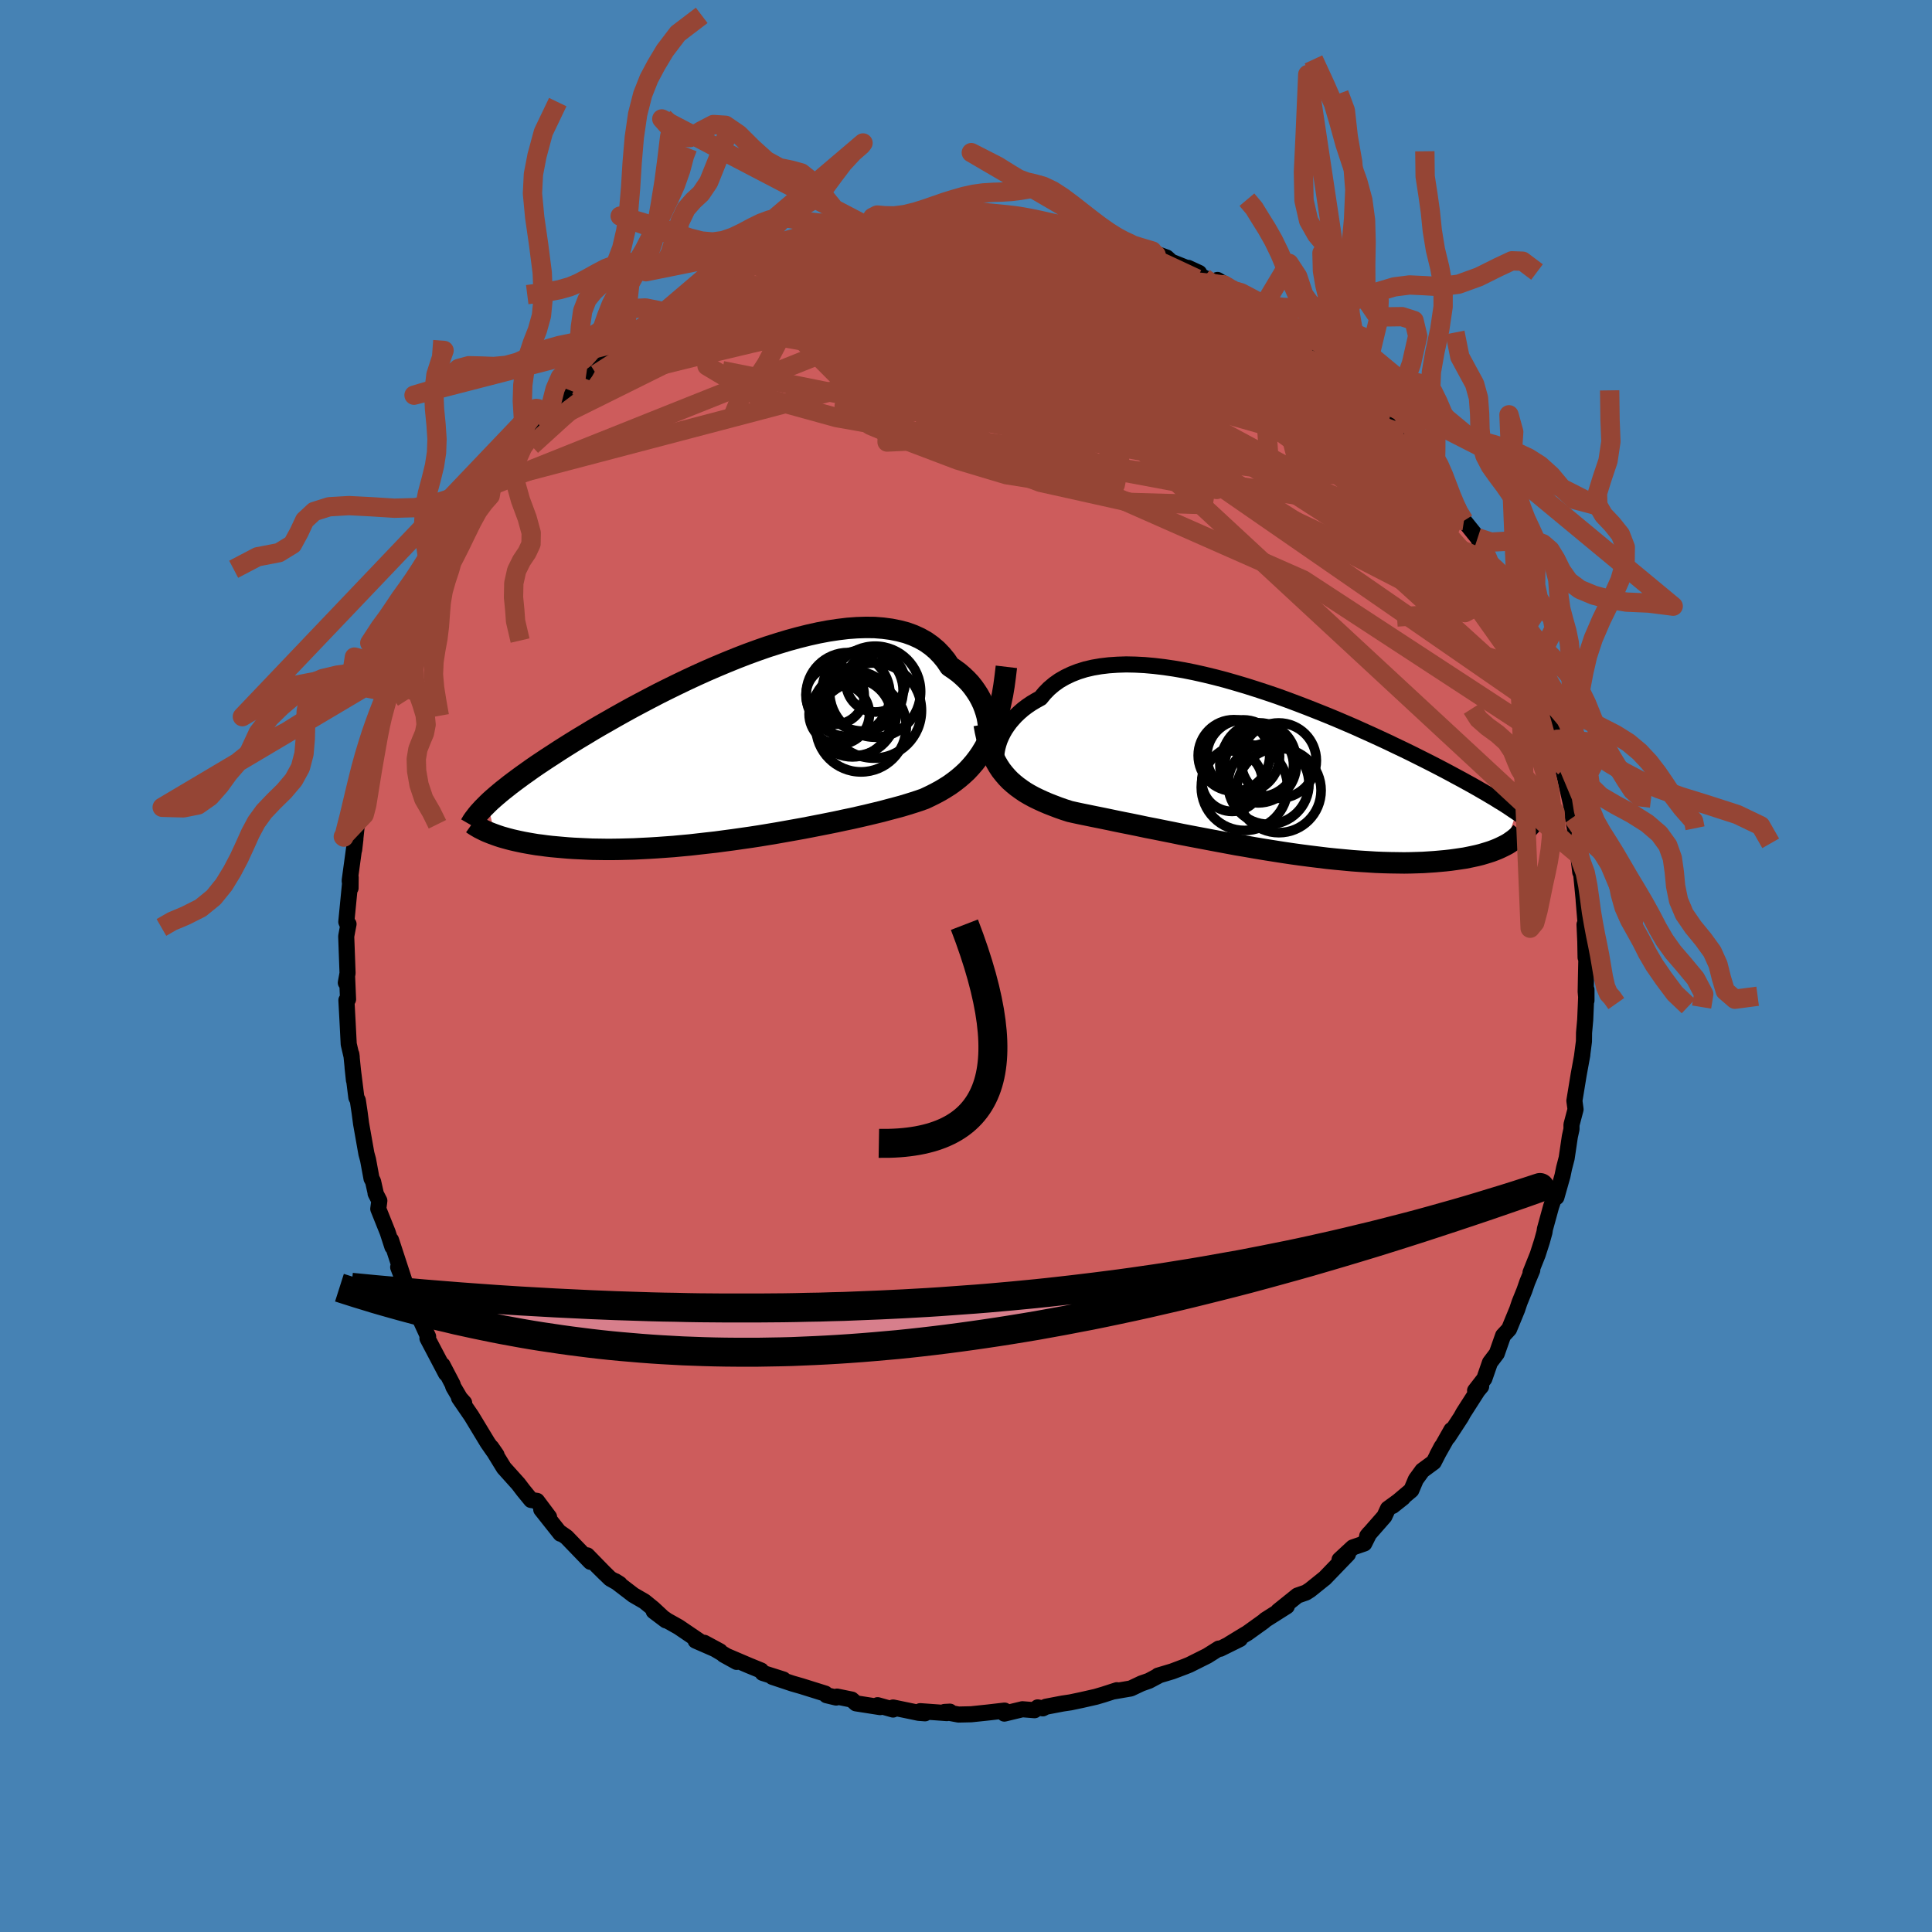 <svg viewBox="-100 -100 200 200" xmlns="http://www.w3.org/2000/svg" width="500" height="500" id="face-svg">
    <defs>
      <clipPath id="leftEyeClipPath">
        <polyline points="25.71,-2.27 25.65,-2.7 25.57,-3.14 25.45,-3.58 25.3,-4.03 25.13,-4.47 24.92,-4.91 24.68,-5.35 24.41,-5.77 24.12,-6.18 23.79,-6.59 23.43,-6.97 23.04,-7.34 22.62,-7.7 22.17,-8.03 21.7,-8.35 21.3,-8.95 20.85,-9.5 20.36,-10.01 19.82,-10.47 19.23,-10.89 18.59,-11.25 17.91,-11.56 17.19,-11.82 16.42,-12.02 15.62,-12.18 14.79,-12.29 13.91,-12.36 13.01,-12.37 12.08,-12.34 11.12,-12.27 10.14,-12.15 9.14,-12 8.13,-11.81 7.09,-11.58 6.05,-11.32 4.99,-11.03 3.93,-10.71 2.86,-10.37 1.8,-10 0.73,-9.61 -0.33,-9.2 -1.39,-8.77 -2.44,-8.33 -3.48,-7.88 -4.5,-7.42 -5.51,-6.95 -6.51,-6.47 -7.49,-5.99 -8.45,-5.51 -9.39,-5.02 -10.3,-4.54 -11.2,-4.06 -12.07,-3.58 -12.91,-3.11 -13.73,-2.64 -14.52,-2.19 -15.29,-1.74 -16.03,-1.29 -16.75,-0.86 -17.43,-0.44 -18.1,-0.02 -18.73,0.38 -19.34,0.78 -19.93,1.16 -20.5,1.54 -21.04,1.9 -21.56,2.26 -22.05,2.61 -22.53,2.95 -22.98,3.28 -23.41,3.6 -23.82,3.91 -24.21,4.22 -24.58,4.51 -24.93,4.8 -25.26,5.08 -25.57,5.35 -25.86,5.61 -26.13,5.87 -25.39,9.09 -25.08,9.2 -24.75,9.31 -24.4,9.41 -24.04,9.51 -23.66,9.61 -23.27,9.7 -22.86,9.79 -22.43,9.88 -21.99,9.96 -21.53,10.04 -21.05,10.12 -20.56,10.18 -20.05,10.25 -19.53,10.31 -18.98,10.36 -18.42,10.41 -17.84,10.46 -17.24,10.5 -16.62,10.53 -15.98,10.56 -15.32,10.59 -14.65,10.6 -13.95,10.61 -13.24,10.61 -12.5,10.6 -11.75,10.58 -10.99,10.56 -10.2,10.52 -9.4,10.48 -8.58,10.43 -7.75,10.37 -6.91,10.31 -6.06,10.23 -5.19,10.15 -4.31,10.05 -3.43,9.95 -2.53,9.85 -1.64,9.73 -0.73,9.61 0.18,9.48 1.09,9.35 2,9.21 2.91,9.06 3.81,8.91 4.71,8.75 5.61,8.59 6.5,8.43 7.38,8.26 8.25,8.09 9.11,7.92 9.95,7.75 10.78,7.57 11.6,7.4 12.39,7.22 13.17,7.04 13.92,6.86 14.66,6.68 15.37,6.49 16.05,6.31 16.72,6.13 17.35,5.94 17.96,5.75 18.54,5.56 19.1,5.36 19.65,5.1 20.19,4.83 20.71,4.55 21.21,4.25 21.7,3.94 22.17,3.6 22.62,3.25 23.05,2.88 23.47,2.49 23.86,2.07 24.24,1.63 24.6,1.16 24.94,0.67 25.26,0.14 25.57,-0.41" />
      </clipPath>
      <clipPath id="rightEyeClipPath">
        <polyline points="-27.15,-2.2 -27.05,-2.56 -26.93,-2.92 -26.77,-3.29 -26.59,-3.66 -26.38,-4.03 -26.14,-4.39 -25.87,-4.76 -25.57,-5.11 -25.25,-5.46 -24.89,-5.8 -24.51,-6.13 -24.1,-6.44 -23.66,-6.74 -23.19,-7.02 -22.7,-7.29 -22.28,-7.8 -21.82,-8.27 -21.3,-8.71 -20.75,-9.1 -20.14,-9.45 -19.49,-9.76 -18.8,-10.03 -18.06,-10.26 -17.29,-10.44 -16.47,-10.58 -15.63,-10.68 -14.74,-10.74 -13.83,-10.77 -12.89,-10.75 -11.92,-10.7 -10.93,-10.61 -9.92,-10.49 -8.9,-10.34 -7.85,-10.16 -6.8,-9.95 -5.73,-9.71 -4.66,-9.45 -3.59,-9.17 -2.51,-8.86 -1.43,-8.54 -0.36,-8.2 0.71,-7.85 1.77,-7.49 2.82,-7.11 3.86,-6.72 4.88,-6.33 5.89,-5.93 6.89,-5.53 7.86,-5.13 8.82,-4.72 9.75,-4.32 10.66,-3.91 11.55,-3.51 12.42,-3.11 13.26,-2.72 14.07,-2.33 14.87,-1.95 15.63,-1.58 16.37,-1.21 17.09,-0.85 17.78,-0.5 18.44,-0.16 19.09,0.18 19.71,0.51 20.3,0.83 20.88,1.14 21.44,1.45 21.97,1.74 22.48,2.03 22.98,2.32 23.45,2.59 23.9,2.86 24.34,3.12 24.75,3.38 25.15,3.62 25.53,3.86 25.89,4.1 26.23,4.33 26.56,4.55 25.41,7.95 25.15,8.08 24.88,8.21 24.59,8.34 24.29,8.46 23.97,8.58 23.63,8.69 23.27,8.8 22.9,8.91 22.5,9.01 22.09,9.1 21.66,9.19 21.21,9.28 20.74,9.35 20.26,9.42 19.75,9.49 19.22,9.55 18.67,9.6 18.1,9.65 17.51,9.69 16.9,9.73 16.27,9.75 15.61,9.77 14.93,9.78 14.23,9.77 13.5,9.76 12.75,9.74 11.99,9.71 11.2,9.66 10.39,9.61 9.57,9.55 8.72,9.47 7.86,9.39 6.98,9.3 6.08,9.19 5.18,9.08 4.26,8.96 3.32,8.83 2.38,8.69 1.43,8.54 0.48,8.39 -0.48,8.23 -1.45,8.06 -2.41,7.9 -3.37,7.72 -4.34,7.54 -5.29,7.36 -6.24,7.18 -7.19,7 -8.12,6.82 -9.04,6.63 -9.94,6.45 -10.83,6.27 -11.71,6.1 -12.56,5.92 -13.39,5.75 -14.2,5.59 -14.98,5.43 -15.74,5.27 -16.47,5.12 -17.17,4.98 -17.85,4.84 -18.49,4.71 -19.1,4.58 -19.68,4.45 -20.27,4.26 -20.84,4.06 -21.39,3.85 -21.93,3.64 -22.44,3.42 -22.94,3.19 -23.41,2.96 -23.87,2.71 -24.31,2.45 -24.72,2.17 -25.12,1.88 -25.49,1.58 -25.85,1.26 -26.18,0.92 -26.49,0.56" />
      </clipPath>
      <filter id="fuzzy">
        <feTurbulence id="turbulence" baseFrequency="0.05" numOctaves="3" type="noise" result="noise" />
        <feDisplacementMap in="SourceGraphic" in2="noise" scale="2" />
      </filter>
      <linearGradient id="rainbowGradient" x1="0%" y1="0%" x2="100%" y2="0%">
        <stop offset="0%" style="stop-color: [object Object]; stop-opacity: 1" />
        <stop offset="50%" style="stop-color: [object Object]; stop-opacity: 1" />
        <stop offset="100%" style="stop-color: [object Object]; stop-opacity: 1" />
      </linearGradient>
    </defs>
    <rect x="-100" y="-100" width="100%" height="100%" fill="rgb(70, 130, 180)" />
    <polyline id="faceContour" points="64.18,1.06 64.15,2.65 64.23,3.58 64.23,2.45 64.18,3.71 64.1,5.58 63.98,6.91 63.97,7.8 63.76,9.42 63.8,9.19 63.42,11.27 62.98,13.95 63.1,14.84 62.68,16.43 62.68,16.89 62.51,17.66 62.18,19.89 61.91,20.93 61.75,21.71 61.12,23.93 61.23,22.98 60.57,24.9 59.93,27.23 59.88,27.57 59.62,28.51 59.18,29.88 58.44,31.73 58.62,31.48 58.1,32.73 57.81,33.57 57.3,34.83 57.06,35.55 56.22,37.59 55.6,38.26 54.95,40.11 54.24,41.05 53.66,42.72 52.7,43.96 53.33,43.52 52.97,43.95 51.49,46.26 51.25,46.7 49.91,48.75 50.25,48.03 48.77,50.65 49.24,49.76 48.42,51.36 47.24,52.23 46.57,53.15 46.1,54.26 44.17,55.89 45.23,55.05 43.68,56.18 43.31,56.98 41.53,59.01 41.75,58.74 41.23,59.78 40.04,60.19 38.67,61.46 39.54,60.88 37.11,63.4 37.11,63.39 35.63,64.58 35.2,64.86 34.31,65.17 32.32,66.77 33.21,66.28 31,67.68 30.81,67.85 29.11,69.07 28.8,69.25 27.26,70.19 28.36,69.67 26.32,70.68 26.17,70.66 24.98,71.41 23.12,72.34 22.7,72.51 21.35,73.02 19.88,73.46 19.93,73.47 18.93,74 18.16,74.27 17.06,74.79 15.19,75.11 15.62,74.97 14.26,75.41 13.45,75.65 11.95,75.99 10.81,76.23 10,76.35 8.27,76.68 7.95,76.85 7.42,76.75 7.1,77.04 5.84,76.94 3.97,77.39 3.99,77.08 2.26,77.28 0.54,77.46 -0.77,77.49 -2.22,77.22 -1.67,77.19 -1.98,77.34 -4.74,77.14 -4.24,77.36 -4.9,77.31 -7.55,76.76 -7.55,76.97 -9.15,76.52 -8.89,76.72 -11.39,76.33 -11.83,75.94 -13.35,75.63 -13.44,75.73 -14.44,75.49 -14.57,75.32 -17.03,74.55 -17.97,74.28 -20.04,73.59 -18.91,73.86 -21.05,73.18 -21.21,72.93 -22.48,72.41 -25.08,71.3 -23.74,72.04 -27.1,70.06 -25.47,70.94 -27.99,69.84 -27.24,70.13 -29.76,68.42 -30.94,67.76 -32.33,66.79 -31.07,67.74 -32.38,66.52 -33.29,65.78 -34.43,65.12 -36.31,63.68 -35.85,63.97 -36.83,63.42 -38.25,62.03 -37.34,62.93 -39.21,61.01 -38.88,61.68 -41.35,59.12 -42.01,58.66 -41.98,58.77 -43.97,56.26 -43.16,57.04 -44.41,55.37 -45.02,55.28 -45.83,54.29 -46.34,53.62 -47.84,51.95 -49.14,49.83 -48.6,50.61 -48.95,50.17 -49.52,49.35 -51.19,46.59 -52.48,44.71 -51.95,45.22 -52.38,44.74 -53.08,43.55 -53.14,43.32 -54.19,41.31 -53.83,42.19 -55.75,38.54 -55.68,38.37 -56.67,36.21 -57.05,35.16 -57.59,33.86 -57.87,33.88 -58.35,32.29 -58.78,31.18 -58.15,32.56 -59.52,28.37 -59.38,29.07 -59.87,27.56 -60.84,25.14 -60.73,24.3 -61.12,23.54 -61.11,23.5 -61.38,22.3 -61.54,22 -61.9,20.05 -62.07,19.43 -62.62,16.32 -62.77,15.18 -62.96,13.91 -63.11,13.61 -63.5,10.5 -63.36,11.82 -63.63,9.13 -63.59,9.42 -63.9,8.09 -64.02,5.76 -64.14,3.54 -63.97,3.45 -64.07,1.09 -64.2,1.73 -64.02,0.74 -64.16,-3.07 -64.05,-3.67 -63.92,-4.34 -63.98,-4.18 -64.15,-4.57 -63.7,-9.17 -63.71,-8.07 -63.8,-8.84 -63.3,-12.5 -63.21,-13.13 -63.34,-12.02 -63.11,-14.18 -62.9,-15.82 -62.56,-16.77 -62.33,-18.3 -62.44,-18.27 -61.64,-21.24 -61.71,-21.86 -60.83,-24.24 -60.76,-25.27 -61.03,-24.45 -60.43,-26.18 -59.68,-28.3 -59.78,-28.35 -59.79,-28.4 -59.21,-29.97 -58.88,-30.87 -58.64,-31.76 -57.46,-34.41 -57.46,-34.02 -56.9,-35.83 -56.12,-37.36 -55.69,-38.44 -55.72,-38.26 -54.92,-40.08 -53.83,-42.28 -53.76,-42.27 -53.8,-42.31 -52.36,-45.38 -51.12,-46.74 -51.26,-47.02 -49.95,-48.78 -49.8,-48.92 -49.07,-49.75 -48.4,-50.74 -48.68,-50.34 -47.9,-51.73 -45.69,-54.28 -45.01,-54.94 -46.34,-53.53 -44.13,-55.89 -44.05,-56.32 -43.08,-57.15 -43.72,-56.71 -40.72,-60.02 -40.8,-59.51 -40.4,-60.12 -39.67,-60.71 -38.44,-61.96 -37.22,-63.08 -36.52,-63.29 -36.16,-63.92 -35.68,-64.62 -35.01,-64.99 -34.16,-65.65 -31.86,-67.41 -31.59,-67.43 -31.22,-67.71 -29.87,-68.62 -29.16,-68.86 -28.97,-68.89 -27.17,-70.36 -26.08,-70.73 -25.45,-70.87 -24.59,-71.34 -24.31,-71.46 -23.12,-72.44 -20.39,-73.34 -20.31,-73.48 -20.56,-73.33 -18.08,-74.39 -19.26,-73.84 -16.28,-74.83 -14.72,-75.39 -16.23,-75.12 -13.75,-75.63 -12.88,-75.98 -12.83,-75.99 -10.05,-76.5 -9.27,-76.68 -9.58,-76.59 -8.51,-76.78 -7.62,-77.02 -5.68,-77.06 -4.8,-77.16 -3.66,-77.25 -1.76,-77.43 -2.09,-77.53 -2.09,-77.58 1.38,-77.57 2.13,-77.45 0.51,-77.43 4.35,-77.22 4.91,-77.42 5.2,-77.03 5.34,-77.33 7.27,-76.92 8.39,-76.79 7.69,-76.78 10.37,-76.5 11.96,-76.17 12.91,-75.79 12.4,-75.97 15.21,-75.41 15.4,-75.21 16.33,-74.86 16.83,-74.69 17.45,-74.54 19.28,-74.02 18.57,-74.14 20.77,-73.34 21.24,-72.91 24.13,-71.75 23,-72.27 24.63,-71.26 26.97,-70.2 26.03,-71.02 27.17,-70.34 26.88,-70.14 28.82,-69.02 29.41,-68.77 30.5,-67.83 30.24,-68.05 33.3,-66.68 33.56,-65.88 35.29,-64.91 34.48,-65.53 36.19,-64.27 36.87,-63.41 38.16,-62.55 38.22,-62.34 38.78,-61.73 40.16,-60.48 41.21,-59.57 41.29,-59.11 43.72,-56.71 43.55,-56.73 43.77,-57.03 43.89,-56.87 45.3,-55.06 45.6,-54.32 47.05,-52.79 47.55,-52.1 48.12,-51.56 48.71,-50.14 48.98,-49.72 50.14,-48.4 50.96,-47.37 50.61,-47.26 51.55,-46.1 52.97,-44.33 53.49,-43.31 54.23,-41.66 55,-40.31 53.84,-41.99 54.85,-40.38 55.44,-38.61 55.51,-39.11 56.83,-35.74 56.94,-35.26 57.54,-34.38 58.06,-33.51 58.43,-32.09 58.6,-31.64 59.26,-30.15 59.78,-28.34 59.73,-27.63 60.34,-26.13 60.91,-24.81 61.29,-22.73 61.2,-23.47 61.98,-20.58 61.69,-20.9 62,-19.55 62.61,-16.84 62.71,-16.39 62.85,-15.57 62.83,-15.39 63.5,-11.45 63.32,-11.97 63.59,-9.7 63.5,-11.44 63.95,-6.78 63.94,-6.79 64.17,-4.05 64.03,-4.29 64.11,-2.53 64.14,-0.88 64.24,-1.66 64.18,1.06 64.15,2.65" fill="rgb(205, 92, 92)" stroke="black" stroke-width="1.667" stroke-linejoin="round" filter="url(#fuzzy)" />
    <g transform="translate(30.42 -20.45)">
      <polyline id="rightCountour" points="-27.15,-2.2 -27.05,-2.56 -26.93,-2.92 -26.77,-3.29 -26.59,-3.66 -26.38,-4.03 -26.14,-4.39 -25.87,-4.76 -25.57,-5.11 -25.25,-5.46 -24.89,-5.8 -24.51,-6.13 -24.1,-6.44 -23.66,-6.74 -23.19,-7.02 -22.7,-7.29 -22.28,-7.8 -21.82,-8.27 -21.3,-8.71 -20.75,-9.1 -20.14,-9.45 -19.49,-9.76 -18.8,-10.03 -18.06,-10.26 -17.29,-10.44 -16.47,-10.58 -15.63,-10.68 -14.74,-10.74 -13.83,-10.77 -12.89,-10.75 -11.92,-10.7 -10.93,-10.61 -9.92,-10.49 -8.9,-10.34 -7.85,-10.16 -6.8,-9.95 -5.73,-9.71 -4.66,-9.45 -3.59,-9.17 -2.51,-8.86 -1.43,-8.54 -0.36,-8.2 0.71,-7.85 1.77,-7.49 2.82,-7.11 3.86,-6.72 4.88,-6.33 5.89,-5.93 6.89,-5.53 7.86,-5.13 8.82,-4.72 9.75,-4.32 10.66,-3.91 11.55,-3.51 12.42,-3.11 13.26,-2.72 14.07,-2.33 14.87,-1.95 15.63,-1.58 16.37,-1.21 17.09,-0.85 17.78,-0.5 18.44,-0.16 19.09,0.18 19.71,0.51 20.3,0.83 20.88,1.14 21.44,1.45 21.97,1.74 22.48,2.03 22.98,2.32 23.45,2.59 23.9,2.86 24.34,3.12 24.75,3.38 25.15,3.62 25.53,3.86 25.89,4.1 26.23,4.33 26.56,4.55 25.41,7.95 25.15,8.08 24.88,8.21 24.59,8.34 24.29,8.46 23.97,8.58 23.63,8.69 23.27,8.8 22.9,8.91 22.5,9.01 22.09,9.1 21.66,9.19 21.21,9.28 20.74,9.35 20.26,9.42 19.75,9.49 19.22,9.55 18.67,9.6 18.1,9.65 17.51,9.69 16.9,9.73 16.27,9.75 15.61,9.77 14.93,9.78 14.23,9.77 13.5,9.76 12.75,9.74 11.99,9.71 11.2,9.66 10.39,9.61 9.57,9.55 8.72,9.47 7.86,9.39 6.98,9.3 6.08,9.19 5.18,9.08 4.26,8.96 3.32,8.83 2.38,8.69 1.43,8.54 0.48,8.39 -0.48,8.23 -1.45,8.06 -2.41,7.9 -3.37,7.72 -4.34,7.54 -5.29,7.36 -6.24,7.18 -7.19,7 -8.12,6.82 -9.04,6.63 -9.94,6.45 -10.83,6.27 -11.71,6.1 -12.56,5.92 -13.39,5.75 -14.2,5.59 -14.98,5.43 -15.74,5.27 -16.47,5.12 -17.17,4.98 -17.85,4.84 -18.49,4.71 -19.1,4.58 -19.68,4.45 -20.27,4.26 -20.84,4.06 -21.39,3.85 -21.93,3.64 -22.44,3.42 -22.94,3.19 -23.41,2.96 -23.87,2.71 -24.31,2.45 -24.72,2.17 -25.12,1.88 -25.49,1.58 -25.85,1.26 -26.18,0.92 -26.49,0.56" fill="white" stroke="white" stroke-width="0" stroke-linejoin="round" filter="url(#fuzzy)" />
    </g>
    <g transform="translate(-23.38 -22.68)">
      <polyline id="leftCountour" points="25.71,-2.27 25.65,-2.7 25.57,-3.14 25.45,-3.58 25.3,-4.03 25.13,-4.47 24.92,-4.91 24.68,-5.35 24.41,-5.77 24.12,-6.18 23.79,-6.59 23.43,-6.97 23.04,-7.34 22.62,-7.7 22.17,-8.03 21.7,-8.35 21.3,-8.95 20.85,-9.5 20.36,-10.01 19.82,-10.47 19.23,-10.89 18.59,-11.25 17.91,-11.56 17.19,-11.82 16.42,-12.02 15.62,-12.18 14.79,-12.29 13.91,-12.36 13.01,-12.37 12.08,-12.34 11.12,-12.27 10.14,-12.15 9.14,-12 8.13,-11.81 7.09,-11.58 6.05,-11.32 4.99,-11.03 3.93,-10.71 2.86,-10.37 1.8,-10 0.73,-9.61 -0.33,-9.2 -1.39,-8.77 -2.44,-8.33 -3.48,-7.88 -4.5,-7.42 -5.51,-6.95 -6.51,-6.47 -7.49,-5.99 -8.45,-5.51 -9.39,-5.02 -10.3,-4.54 -11.2,-4.06 -12.07,-3.58 -12.91,-3.11 -13.73,-2.64 -14.52,-2.19 -15.29,-1.74 -16.03,-1.29 -16.75,-0.86 -17.43,-0.44 -18.1,-0.02 -18.73,0.38 -19.34,0.78 -19.93,1.16 -20.5,1.54 -21.04,1.9 -21.56,2.26 -22.05,2.61 -22.53,2.95 -22.98,3.28 -23.41,3.6 -23.82,3.91 -24.21,4.22 -24.58,4.51 -24.93,4.8 -25.26,5.08 -25.57,5.35 -25.86,5.61 -26.13,5.87 -25.39,9.09 -25.08,9.2 -24.75,9.31 -24.4,9.41 -24.04,9.51 -23.66,9.61 -23.27,9.7 -22.86,9.79 -22.43,9.88 -21.99,9.96 -21.53,10.04 -21.05,10.12 -20.56,10.18 -20.05,10.25 -19.53,10.31 -18.98,10.36 -18.42,10.41 -17.84,10.46 -17.24,10.5 -16.62,10.53 -15.98,10.56 -15.32,10.59 -14.65,10.6 -13.95,10.61 -13.24,10.61 -12.5,10.6 -11.75,10.58 -10.99,10.56 -10.2,10.52 -9.4,10.48 -8.58,10.43 -7.75,10.37 -6.91,10.31 -6.06,10.23 -5.19,10.15 -4.31,10.05 -3.43,9.95 -2.53,9.85 -1.64,9.73 -0.73,9.61 0.18,9.48 1.09,9.35 2,9.21 2.91,9.06 3.81,8.91 4.71,8.75 5.61,8.59 6.5,8.43 7.38,8.26 8.25,8.09 9.11,7.92 9.95,7.75 10.78,7.57 11.6,7.4 12.39,7.22 13.17,7.04 13.92,6.86 14.66,6.68 15.37,6.49 16.05,6.31 16.72,6.13 17.35,5.94 17.96,5.75 18.54,5.56 19.1,5.36 19.65,5.1 20.19,4.83 20.71,4.55 21.21,4.25 21.7,3.94 22.17,3.6 22.62,3.25 23.05,2.88 23.47,2.49 23.86,2.07 24.24,1.63 24.6,1.16 24.94,0.67 25.26,0.14 25.57,-0.41" fill="white" stroke="white" stroke-width="0" stroke-linejoin="round" filter="url(#fuzzy)" />
    </g>
    <g transform="translate(30.42 -20.45)">
      <polyline id="rightUpper" points="-26.8,0.22 -26.93,0.13 -27.04,-0.01 -27.13,-0.19 -27.2,-0.4 -27.25,-0.64 -27.28,-0.92 -27.29,-1.21 -27.27,-1.53 -27.22,-1.86 -27.15,-2.2 -27.05,-2.56 -26.93,-2.92 -26.77,-3.29 -26.59,-3.66 -26.38,-4.03 -26.14,-4.39 -25.87,-4.76 -25.57,-5.11 -25.25,-5.46 -24.89,-5.8 -24.51,-6.13 -24.1,-6.44 -23.66,-6.74 -23.19,-7.02 -22.7,-7.29 -22.28,-7.8 -21.82,-8.27 -21.3,-8.71 -20.75,-9.1 -20.14,-9.45 -19.49,-9.76 -18.8,-10.03 -18.06,-10.26 -17.29,-10.44 -16.47,-10.58 -15.63,-10.68 -14.74,-10.74 -13.83,-10.77 -12.89,-10.75 -11.92,-10.7 -10.93,-10.61 -9.92,-10.49 -8.9,-10.34 -7.85,-10.16 -6.8,-9.95 -5.73,-9.71 -4.66,-9.45 -3.59,-9.17 -2.51,-8.86 -1.43,-8.54 -0.36,-8.2 0.71,-7.85 1.77,-7.49 2.82,-7.11 3.86,-6.72 4.88,-6.33 5.89,-5.93 6.89,-5.53 7.86,-5.13 8.82,-4.72 9.75,-4.32 10.66,-3.91 11.55,-3.51 12.42,-3.11 13.26,-2.72 14.07,-2.33 14.87,-1.95 15.63,-1.58 16.37,-1.21 17.09,-0.85 17.78,-0.5 18.44,-0.16 19.09,0.18 19.71,0.51 20.3,0.83 20.88,1.14 21.44,1.45 21.97,1.74 22.48,2.03 22.98,2.32 23.45,2.59 23.9,2.86 24.34,3.12 24.75,3.38 25.15,3.62 25.53,3.86 25.89,4.1 26.23,4.33 26.56,4.55 26.87,4.76 27.16,4.97 27.44,5.17 27.7,5.37 27.95,5.56 28.18,5.75 28.4,5.93 28.61,6.11 28.8,6.29 28.98,6.45" fill="none" stroke="black" stroke-width="1.667" stroke-linejoin="round" filter="url(#fuzzy)" />
      <polyline id="rightLower" points="-28.54,-4.57 -28.42,-3.9 -28.28,-3.27 -28.12,-2.68 -27.95,-2.13 -27.76,-1.61 -27.54,-1.12 -27.31,-0.66 -27.06,-0.23 -26.79,0.18 -26.49,0.56 -26.18,0.92 -25.85,1.26 -25.49,1.58 -25.12,1.88 -24.72,2.17 -24.31,2.45 -23.87,2.71 -23.41,2.96 -22.94,3.19 -22.44,3.42 -21.93,3.64 -21.39,3.85 -20.84,4.06 -20.27,4.26 -19.68,4.45 -19.1,4.58 -18.49,4.71 -17.85,4.84 -17.17,4.98 -16.47,5.12 -15.74,5.27 -14.98,5.43 -14.2,5.59 -13.39,5.75 -12.56,5.92 -11.71,6.1 -10.83,6.27 -9.94,6.45 -9.04,6.63 -8.12,6.82 -7.19,7 -6.24,7.18 -5.29,7.36 -4.34,7.54 -3.37,7.72 -2.41,7.9 -1.45,8.06 -0.48,8.23 0.48,8.39 1.43,8.54 2.38,8.69 3.32,8.83 4.26,8.96 5.18,9.08 6.08,9.19 6.98,9.3 7.86,9.39 8.72,9.47 9.57,9.55 10.39,9.61 11.2,9.66 11.99,9.71 12.75,9.74 13.5,9.76 14.23,9.77 14.93,9.78 15.61,9.77 16.27,9.75 16.9,9.73 17.51,9.69 18.1,9.65 18.67,9.6 19.22,9.55 19.75,9.49 20.26,9.42 20.74,9.35 21.21,9.28 21.66,9.19 22.09,9.1 22.5,9.01 22.9,8.91 23.27,8.8 23.63,8.69 23.97,8.58 24.29,8.46 24.59,8.34 24.88,8.21 25.15,8.08 25.41,7.95 25.65,7.82 25.87,7.68 26.07,7.54 26.27,7.4 26.44,7.26 26.61,7.12 26.76,6.98 26.89,6.83 27.01,6.68 27.12,6.54" fill="none" stroke="black" stroke-width="2.222" stroke-linejoin="round" filter="url(#fuzzy)" />
      <circle r="3.56" cx="-0.074" cy="-0.331" stroke="black" fill="none" stroke-width="1.0" filter="url(#fuzzy)" clip-path="url(#rightEyeClipPath)" /><circle r="4.468" cx="-1.594" cy="1.954" stroke="black" fill="none" stroke-width="1.0" filter="url(#fuzzy)" clip-path="url(#rightEyeClipPath)" /><circle r="3.132" cx="-2.879" cy="1.314" stroke="black" fill="none" stroke-width="1.0" filter="url(#fuzzy)" clip-path="url(#rightEyeClipPath)" /><circle r="3.824" cx="-0.079" cy="-0.896" stroke="black" fill="none" stroke-width="1.0" filter="url(#fuzzy)" clip-path="url(#rightEyeClipPath)" /><circle r="3.762" cx="-1.724" cy="-1.266" stroke="black" fill="none" stroke-width="1.0" filter="url(#fuzzy)" clip-path="url(#rightEyeClipPath)" /><circle r="4.188" cx="0.896" cy="1.594" stroke="black" fill="none" stroke-width="1.0" filter="url(#fuzzy)" clip-path="url(#rightEyeClipPath)" /><circle r="3.702" cx="-2.679" cy="-1.346" stroke="black" fill="none" stroke-width="1.0" filter="url(#fuzzy)" clip-path="url(#rightEyeClipPath)" /><circle r="3.96" cx="-0.179" cy="-0.396" stroke="black" fill="none" stroke-width="1.0" filter="url(#fuzzy)" clip-path="url(#rightEyeClipPath)" /><circle r="4.368" cx="1.971" cy="2.279" stroke="black" fill="none" stroke-width="1.0" filter="url(#fuzzy)" clip-path="url(#rightEyeClipPath)" /><circle r="3.9" cx="1.946" cy="-0.811" stroke="black" fill="none" stroke-width="1.0" filter="url(#fuzzy)" clip-path="url(#rightEyeClipPath)" />
      </g>
    <g transform="translate(-23.38 -22.68)">
      <polyline id="leftUpper" points="24.78,0.78 24.98,0.65 25.16,0.46 25.31,0.23 25.45,-0.04 25.56,-0.35 25.64,-0.69 25.7,-1.05 25.73,-1.44 25.73,-1.85 25.71,-2.27 25.65,-2.7 25.57,-3.14 25.45,-3.58 25.3,-4.03 25.13,-4.47 24.92,-4.91 24.68,-5.35 24.41,-5.77 24.12,-6.18 23.79,-6.59 23.43,-6.97 23.04,-7.34 22.62,-7.7 22.17,-8.03 21.7,-8.35 21.3,-8.95 20.85,-9.5 20.36,-10.01 19.82,-10.47 19.23,-10.89 18.59,-11.25 17.91,-11.56 17.19,-11.82 16.42,-12.02 15.62,-12.18 14.79,-12.29 13.91,-12.36 13.01,-12.37 12.08,-12.34 11.12,-12.27 10.14,-12.15 9.14,-12 8.13,-11.81 7.09,-11.58 6.05,-11.32 4.99,-11.03 3.93,-10.71 2.86,-10.37 1.8,-10 0.73,-9.61 -0.33,-9.2 -1.39,-8.77 -2.44,-8.33 -3.48,-7.88 -4.5,-7.42 -5.51,-6.95 -6.51,-6.47 -7.49,-5.99 -8.45,-5.51 -9.39,-5.02 -10.3,-4.54 -11.2,-4.06 -12.07,-3.58 -12.91,-3.11 -13.73,-2.64 -14.52,-2.19 -15.29,-1.74 -16.03,-1.29 -16.75,-0.86 -17.43,-0.44 -18.1,-0.02 -18.73,0.38 -19.34,0.78 -19.93,1.16 -20.5,1.54 -21.04,1.9 -21.56,2.26 -22.05,2.61 -22.53,2.95 -22.98,3.28 -23.41,3.6 -23.82,3.91 -24.21,4.22 -24.58,4.51 -24.93,4.8 -25.26,5.08 -25.57,5.35 -25.86,5.61 -26.13,5.87 -26.38,6.12 -26.62,6.36 -26.83,6.59 -27.04,6.82 -27.22,7.04 -27.39,7.26 -27.55,7.47 -27.69,7.67 -27.81,7.87 -27.92,8.06" fill="none" stroke="black" stroke-width="2.222" stroke-linejoin="round" filter="url(#fuzzy)" />
      <polyline id="leftLower" points="27.56,-8.29 27.44,-7.28 27.31,-6.32 27.16,-5.42 26.98,-4.57 26.8,-3.77 26.59,-3.01 26.36,-2.3 26.12,-1.64 25.85,-1.01 25.57,-0.41 25.26,0.14 24.94,0.67 24.6,1.16 24.24,1.63 23.86,2.07 23.47,2.49 23.05,2.88 22.62,3.25 22.17,3.6 21.7,3.94 21.21,4.25 20.71,4.55 20.19,4.83 19.65,5.1 19.1,5.36 18.54,5.56 17.96,5.75 17.35,5.94 16.72,6.13 16.05,6.31 15.37,6.49 14.66,6.68 13.92,6.86 13.17,7.04 12.39,7.22 11.6,7.4 10.78,7.57 9.95,7.75 9.11,7.92 8.25,8.09 7.38,8.26 6.5,8.43 5.61,8.59 4.71,8.75 3.81,8.91 2.91,9.06 2,9.21 1.09,9.35 0.18,9.48 -0.73,9.61 -1.64,9.73 -2.53,9.85 -3.43,9.95 -4.31,10.05 -5.19,10.15 -6.06,10.23 -6.91,10.31 -7.75,10.37 -8.58,10.43 -9.4,10.48 -10.2,10.52 -10.99,10.56 -11.75,10.58 -12.5,10.6 -13.24,10.61 -13.95,10.61 -14.65,10.6 -15.32,10.59 -15.98,10.56 -16.62,10.53 -17.24,10.5 -17.84,10.46 -18.42,10.41 -18.98,10.36 -19.53,10.31 -20.05,10.25 -20.56,10.18 -21.05,10.12 -21.53,10.04 -21.99,9.96 -22.43,9.88 -22.86,9.79 -23.27,9.7 -23.66,9.61 -24.04,9.51 -24.4,9.41 -24.75,9.31 -25.08,9.2 -25.39,9.09 -25.69,8.98 -25.97,8.87 -26.24,8.76 -26.5,8.64 -26.74,8.52 -26.96,8.41 -27.17,8.29 -27.37,8.17 -27.56,8.05 -27.73,7.93" fill="none" stroke="black" stroke-width="2.222" stroke-linejoin="round" filter="url(#fuzzy)" />
      <circle r="4.344" cx="11.171" cy="-5.423" stroke="black" fill="none" stroke-width="1.0" filter="url(#fuzzy)" clip-path="url(#leftEyeClipPath)" /><circle r="3.122" cx="10.261" cy="-3.393" stroke="black" fill="none" stroke-width="1.0" filter="url(#fuzzy)" clip-path="url(#leftEyeClipPath)" /><circle r="3.014" cx="9.831" cy="-5.358" stroke="black" fill="none" stroke-width="1.0" filter="url(#fuzzy)" clip-path="url(#leftEyeClipPath)" /><circle r="4.922" cx="13.846" cy="-3.763" stroke="black" fill="none" stroke-width="1.0" filter="url(#fuzzy)" clip-path="url(#leftEyeClipPath)" /><circle r="4.71" cx="13.971" cy="-5.718" stroke="black" fill="none" stroke-width="1.0" filter="url(#fuzzy)" clip-path="url(#leftEyeClipPath)" /><circle r="3.06" cx="14.016" cy="-6.673" stroke="black" fill="none" stroke-width="1.0" filter="url(#fuzzy)" clip-path="url(#leftEyeClipPath)" /><circle r="4.188" cx="12.686" cy="-5.823" stroke="black" fill="none" stroke-width="1.0" filter="url(#fuzzy)" clip-path="url(#leftEyeClipPath)" /><circle r="4.68" cx="12.516" cy="-2.093" stroke="black" fill="none" stroke-width="1.0" filter="url(#fuzzy)" clip-path="url(#leftEyeClipPath)" /><circle r="4.066" cx="11.616" cy="-3.033" stroke="black" fill="none" stroke-width="1.0" filter="url(#fuzzy)" clip-path="url(#leftEyeClipPath)" /><circle r="4.38" cx="11.786" cy="-3.468" stroke="black" fill="none" stroke-width="1.0" filter="url(#fuzzy)" clip-path="url(#leftEyeClipPath)" />
    </g>
    <g id="hairs">
      <polyline points="53.49,-43.31 54.04,-42.09 54.23,-41.55 54.26,-41.28 54.25,-41.04 54.19,-40.81 54.03,-40.67 53.72,-40.74 53.19,-41.11 52.43,-41.83 51.39,-42.94 50.06,-44.44 48.42,-46.34 46.46,-48.64 44.14,-51.4 41.4,-54.68 38.11,-58.58 34.28,-63.09" fill="none" stroke="rgb(149, 69, 53)" stroke-width="2" stroke-linejoin="round" filter="url(#fuzzy)" /><polyline points="7.27,-76.92 8.04,-76.8 9,-76.61 10.24,-76.36 11.55,-76.07 12.79,-75.77 13.95,-75.47 15.02,-75.17 15.99,-74.89 16.85,-74.63 17.59,-74.39 18.22,-74.19 18.75,-74.02 19.18,-73.86 19.5,-73.72 19.68,-73.62 19.69,-73.57 19.48,-73.59 19,-73.7 18.21,-73.93 17.1,-74.27 15.65,-74.72 13.78,-75.28 11.27,-75.95" fill="none" stroke="rgb(149, 69, 53)" stroke-width="2" stroke-linejoin="round" filter="url(#fuzzy)" /><polyline points="-3.66,-77.25 -2.59,-77.37 -2.11,-77.38 -1.7,-77.29 -1.4,-77.08 -1.35,-76.78 -1.61,-76.37 -2.24,-75.87 -3.26,-75.25 -4.72,-74.49 -6.63,-73.59 -8.98,-72.54 -11.76,-71.35 -14.98,-70 -18.7,-68.48 -23.02,-66.75 -28.08,-64.76 -33.95,-62.5" fill="none" stroke="rgb(149, 69, 53)" stroke-width="2" stroke-linejoin="round" filter="url(#fuzzy)" /><polyline points="45.3,-55.06 45.78,-54.26 46.2,-53.55 46.3,-53.11 46.05,-52.93 45.45,-53 44.49,-53.33 43.16,-53.96 41.4,-54.92 39.17,-56.2 36.46,-57.83 33.2,-59.81 29.32,-62.21 24.72,-65.1 19.42,-68.54 13.59,-72.53" fill="none" stroke="rgb(149, 69, 53)" stroke-width="2" stroke-linejoin="round" filter="url(#fuzzy)" /><polyline points="10.37,-76.5 11.55,-76.21 12.29,-75.97 12.87,-75.75 13.31,-75.52 13.56,-75.27 13.58,-75.02 13.35,-74.76 12.89,-74.48 12.2,-74.18 11.26,-73.84 10.07,-73.46 8.57,-73.04 6.72,-72.6 4.46,-72.15 1.77,-71.7 -1.37,-71.27 -4.97,-70.85 -9.06,-70.43 -13.65,-69.95 -18.7,-69.41 -24.11,-68.91" fill="none" stroke="rgb(149, 69, 53)" stroke-width="2" stroke-linejoin="round" filter="url(#fuzzy)" /><polyline points="55,-40.31 54.53,-40.89 54.67,-40.43 54.93,-39.72 55.13,-39.02 55.22,-38.47 55.14,-38.14 54.88,-38.09 54.4,-38.3 53.7,-38.78 52.76,-39.53 51.55,-40.56 50.09,-41.88 48.35,-43.54 46.35,-45.57 44.08,-48 41.54,-50.85 38.74,-54.12 35.66,-57.8 32.17,-61.94 28.01,-66.69" fill="none" stroke="rgb(149, 69, 53)" stroke-width="2" stroke-linejoin="round" filter="url(#fuzzy)" /><polyline points="30.24,-68.05 32.07,-66.98 32.55,-66.28 32.16,-65.85 31.08,-65.56 29.36,-65.32 26.99,-65.12 23.91,-64.99 20.09,-64.96 15.49,-65.03 10.07,-65.17 3.77,-65.4 -3.43,-65.72 -11.57,-66.21 -20.74,-66.93" fill="none" stroke="rgb(149, 69, 53)" stroke-width="2" stroke-linejoin="round" filter="url(#fuzzy)" /><polyline points="-31.86,-67.41 -31.48,-67.57 -30.85,-67.93 -30.08,-68.38 -29.27,-68.86 -28.44,-69.34 -27.65,-69.79 -26.93,-70.18 -26.31,-70.49 -25.8,-70.73 -25.42,-70.88 -25.19,-70.94 -25.14,-70.87 -25.3,-70.66 -25.69,-70.3 -26.3,-69.77 -27.13,-69.09 -28.22,-68.25 -29.62,-67.2 -31.36,-65.94 -33.45,-64.46 -35.8,-62.85 -38.27,-61.27" fill="none" stroke="rgb(149, 69, 53)" stroke-width="2" stroke-linejoin="round" filter="url(#fuzzy)" /><polyline points="-36.16,-63.92 -35.45,-64.48 -34.21,-65.02 -32.52,-65.56 -30.56,-66.02 -28.41,-66.36 -26.08,-66.57 -23.56,-66.7 -20.83,-66.76 -17.9,-66.79 -14.78,-66.78 -11.5,-66.73 -8.09,-66.65 -4.54,-66.51 -0.87,-66.33 2.91,-66.1 6.76,-65.83 10.62,-65.54 14.46,-65.25 18.25,-64.99 22.02,-64.75 25.8,-64.5 29.6,-64.18 33.37,-63.76" fill="none" stroke="rgb(149, 69, 53)" stroke-width="2" stroke-linejoin="round" filter="url(#fuzzy)" /><polyline points="-36.16,-63.92 -35.44,-64.47 -34.19,-64.98 -32.47,-65.47 -30.46,-65.85 -28.24,-66.09 -25.83,-66.19 -23.22,-66.19 -20.4,-66.12 -17.35,-65.99 -14.1,-65.81 -10.67,-65.56 -7.07,-65.26 -3.34,-64.9 0.53,-64.51 4.51,-64.09 8.57,-63.65 12.66,-63.19 16.78,-62.69 20.92,-62.16 25.14,-61.53 29.46,-60.77 33.83,-59.87 38,-59.06" fill="none" stroke="rgb(149, 69, 53)" stroke-width="2" stroke-linejoin="round" filter="url(#fuzzy)" /><polyline points="47.05,-52.79 47.3,-52.2 47.06,-51.66 46.32,-51.19 45.04,-50.87 43.18,-50.71 40.7,-50.73 37.57,-50.9 33.78,-51.21 29.3,-51.69 24.07,-52.38 18.03,-53.33 11.12,-54.57 3.3,-56.07 -5.42,-57.74 -14.97,-59.57 -25.24,-61.63" fill="none" stroke="rgb(149, 69, 53)" stroke-width="2" stroke-linejoin="round" filter="url(#fuzzy)" /><polyline points="41.21,-59.57 41.75,-58.78 42.3,-58.08 42.4,-57.83 42.09,-57.91 41.49,-58.14 40.61,-58.47 39.42,-58.95 37.83,-59.7 35.76,-60.8 33.14,-62.3 29.91,-64.22 26.08,-66.56 21.66,-69.34 16.55,-72.62" fill="none" stroke="rgb(149, 69, 53)" stroke-width="2" stroke-linejoin="round" filter="url(#fuzzy)" /><polyline points="40.16,-60.48 40.78,-59.7 40.97,-58.95 40.64,-58.41 39.7,-58.17 38.14,-58.13 36.02,-58.18 33.36,-58.25 30.13,-58.36 26.29,-58.59 21.76,-59 16.48,-59.59 10.42,-60.37 3.59,-61.34 -4.02,-62.52 -12.43,-63.92 -21.67,-65.54" fill="none" stroke="rgb(149, 69, 53)" stroke-width="2" stroke-linejoin="round" filter="url(#fuzzy)" /><polyline points="8.39,-76.79 8.68,-76.68 9.69,-76.45 10.57,-76.17 11.13,-75.87 11.4,-75.54 11.39,-75.19 11.11,-74.8 10.55,-74.37 9.69,-73.9 8.55,-73.39 7.13,-72.81 5.42,-72.15 3.39,-71.41 1.01,-70.58 -1.75,-69.68 -4.92,-68.72 -8.5,-67.73 -12.53,-66.71 -17.03,-65.65 -22.07,-64.49 -27.68,-63.16 -33.83,-61.64" fill="none" stroke="rgb(149, 69, 53)" stroke-width="2" stroke-linejoin="round" filter="url(#fuzzy)" /><polyline points="-29.16,-68.86 -28.52,-69.27 -27.55,-69.87 -26.65,-70.35 -25.91,-70.72 -25.29,-71 -24.75,-71.22 -24.31,-71.38 -24.01,-71.42 -23.91,-71.33 -24.05,-71.06 -24.43,-70.63 -25.06,-70.02 -25.96,-69.22 -27.14,-68.24 -28.66,-67.04 -30.52,-65.59 -32.73,-63.9 -35.29,-61.96 -38.2,-59.77 -41.68,-57.14" fill="none" stroke="rgb(149, 69, 53)" stroke-width="2" stroke-linejoin="round" filter="url(#fuzzy)" /><polyline points="27.17,-70.34 27.49,-69.93 28.22,-69.4 28.91,-68.94 29.46,-68.55 29.89,-68.23 30.13,-67.98 30.11,-67.86 29.73,-67.88 28.96,-68.08 27.78,-68.46 26.17,-69.01 24.08,-69.77 21.48,-70.75 18.36,-71.96 14.78,-73.41 10.61,-75.15" fill="none" stroke="rgb(149, 69, 53)" stroke-width="2" stroke-linejoin="round" filter="url(#fuzzy)" /><polyline points="-13.75,-75.63 -12.87,-75.85 -11.54,-75.98 -9.92,-76.04 -8.18,-76.02 -6.36,-75.94 -4.4,-75.81 -2.27,-75.66 -0.01,-75.48 2.34,-75.28 4.69,-75.07 7.01,-74.83 9.28,-74.57 11.48,-74.29 13.59,-73.99 15.52,-73.71 17.25,-73.48 18.73,-73.32 19.87,-73.28" fill="none" stroke="rgb(149, 69, 53)" stroke-width="2" stroke-linejoin="round" filter="url(#fuzzy)" /><polyline points="-18.08,-74.39 -17.86,-74.28 -16.51,-74.47 -14.96,-74.59 -13.31,-74.59 -11.48,-74.48 -9.45,-74.3 -7.24,-74.06 -4.92,-73.74 -2.5,-73.36 -0.01,-72.92 2.57,-72.42 5.24,-71.87 7.98,-71.29 10.75,-70.7 13.49,-70.12 16.18,-69.56 18.78,-69.02 21.33,-68.48 23.81,-67.93 26.21,-67.38 28.48,-66.87 30.6,-66.42 32.7,-65.93" fill="none" stroke="rgb(149, 69, 53)" stroke-width="2" stroke-linejoin="round" filter="url(#fuzzy)" /><polyline points="-29.87,-68.62 -29.17,-68.91 -28.18,-69.44 -26.95,-70.09 -25.68,-70.74 -24.46,-71.33 -23.31,-71.88 -22.22,-72.41 -21.23,-72.89 -20.42,-73.29 -19.89,-73.56 -19.68,-73.68 -19.76,-73.66 -20.13,-73.52 -20.96,-73.19" fill="none" stroke="rgb(149, 69, 53)" stroke-width="2" stroke-linejoin="round" filter="url(#fuzzy)" /><polyline points="-12.83,-75.99 -10.67,-76.25 -8.93,-76.15 -7.03,-75.83 -4.68,-75.34 -1.83,-74.69 1.45,-73.9 5,-73.02 8.72,-72.07 12.51,-71.07 16.36,-70.03 20.29,-68.92 24.33,-67.74 28.4,-66.51 32.32,-65.31" fill="none" stroke="rgb(149, 69, 53)" stroke-width="2" stroke-linejoin="round" filter="url(#fuzzy)" /><polyline points="-36.16,-63.92 -35.6,-64.52 -34.81,-65.16 -33.88,-65.84 -32.97,-66.48 -32.19,-67.01 -31.55,-67.4 -31.03,-67.68 -30.64,-67.85 -30.37,-67.9 -30.25,-67.83 -30.3,-67.62 -30.56,-67.23 -31.03,-66.67 -31.73,-65.91 -32.66,-64.96 -33.84,-63.82 -35.3,-62.46 -37.08,-60.87 -39.21,-59.02 -41.79,-56.76 -44.98,-53.86" fill="none" stroke="rgb(149, 69, 53)" stroke-width="2" stroke-linejoin="round" filter="url(#fuzzy)" /><polyline points="-29.87,-68.62 -29.09,-68.86 -27.87,-69.25 -26.25,-69.68 -24.39,-70.04 -22.35,-70.33 -20.11,-70.57 -17.67,-70.8 -15.03,-71 -12.26,-71.17 -9.38,-71.29 -6.45,-71.37 -3.46,-71.41 -0.45,-71.43 2.58,-71.44 5.59,-71.45 8.56,-71.46 11.5,-71.45 14.41,-71.43 17.32,-71.41 20.27,-71.32 23.38,-71.04" fill="none" stroke="rgb(149, 69, 53)" stroke-width="2" stroke-linejoin="round" filter="url(#fuzzy)" /><polyline points="15.4,-75.21 15.98,-74.92 16.12,-74.65 15.88,-74.33 15.23,-73.94 14.11,-73.45 12.49,-72.86 10.31,-72.18 7.48,-71.45 3.92,-70.69 -0.42,-69.89 -5.61,-69.05 -11.74,-68.11 -18.89,-67.02 -26.96,-65.79" fill="none" stroke="rgb(149, 69, 53)" stroke-width="2" stroke-linejoin="round" filter="url(#fuzzy)" /><polyline points="-9.27,-76.68 -9.02,-76.67 -8.03,-76.75 -6.6,-76.83 -4.96,-76.88 -3.24,-76.92 -1.55,-76.94 0.07,-76.95 1.59,-76.95 3.01,-76.93 4.3,-76.9 5.42,-76.87 6.29,-76.85 6.86,-76.86 7.12,-76.89 7.08,-76.95 6.61,-77.06" fill="none" stroke="rgb(149, 69, 53)" stroke-width="2" stroke-linejoin="round" filter="url(#fuzzy)" /><polyline points="2.13,-77.45 2.04,-77.39 2.91,-77.29 3.57,-77.17 3.86,-76.99 3.86,-76.76 3.64,-76.45 3.18,-76.08 2.46,-75.62 1.44,-75.09 0.04,-74.48 -1.79,-73.78 -4.09,-73.02 -6.88,-72.17 -10.19,-71.24 -14.06,-70.2 -18.56,-69 -23.72,-67.61 -29.48,-66.08" fill="none" stroke="rgb(149, 69, 53)" stroke-width="2" stroke-linejoin="round" filter="url(#fuzzy)" /><polyline points="15.4,-75.21 27.31,-65.93 30.16,-60.32 24.65,-59.85 19.21,-59.82 16.23,-58.69 12.9,-57.61 6.71,-57.81 -1.73,-59.3 -9.32,-61.21 -12.65,-62.72 -10.03,-63.47 -2.39,-63.34 7.03,-62.14 14.7,-59.86 19.71,-57.01 24.84,-54.38 34.1,-49.91 60.34,-26.13" fill="none" stroke="rgb(149, 69, 53)" stroke-width="2" stroke-linejoin="round" filter="url(#fuzzy)" /><polyline points="-4.8,-77.16 -7.77,-73.34 -10.95,-65.96 -2.84,-59.7 9.21,-56.69 17.43,-56.85 19.21,-58.81 16.03,-60.86 10.97,-61.72 6.71,-60.97 4.6,-58.99 4.58,-56.65 5.66,-54.78 6.47,-53.81 5.61,-53.71 1.99,-54.24 -4.69,-55.23 -13.39,-56.77 -21.69,-59.06 -26.81,-62.12 -27.09,-65.55 -22.45,-68.73 -13.07,-71.46 1.06,-74.2 11.96,-76.17" fill="none" stroke="rgb(149, 69, 53)" stroke-width="2" stroke-linejoin="round" filter="url(#fuzzy)" /><polyline points="-10.05,-76.5 -12.61,-62.11 5.85,-59.63 18.52,-59.44 21.07,-60.35 15.29,-62.19 5.63,-63.69 -2.69,-63.6 -5.63,-61.88 -1.62,-59.55 7.81,-57.72 18.73,-56.95 26.78,-57.41 29.65,-59.24 29.58,-61.64 33.97,-61.29 43.55,-56.73" fill="none" stroke="rgb(149, 69, 53)" stroke-width="2" stroke-linejoin="round" filter="url(#fuzzy)" /><polyline points="55.44,-38.61 51.64,-36.58 37.57,-43.82 25.36,-51.63 16.43,-57.54 9.45,-61.67 4.84,-64.37 3.45,-65.9 4.99,-66.51 8.07,-66.49 11.11,-66.04 13.09,-65.23 13.89,-64.11 14.18,-62.9 15.06,-61.89 17.46,-61.23 21.64,-60.69 26.93,-59.81 31.63,-58.57 33.08,-58.11 28.03,-60.22 13.86,-64.63 -10.46,-65.17 -49.07,-49.75" fill="none" stroke="rgb(149, 69, 53)" stroke-width="2" stroke-linejoin="round" filter="url(#fuzzy)" /><polyline points="30.24,-68.05 31.35,-52.64 19.35,-53.4 8.94,-57.09 2.32,-61.25 0.95,-64.52 3.99,-66.24 9.22,-66.48 15,-65.44 20.92,-63.2 27.16,-59.82 33.56,-55.79 39.14,-52.15 42.13,-50.47 40.49,-52.08 33.71,-56.85 27.1,-61.62 45.3,-55.06" fill="none" stroke="rgb(149, 69, 53)" stroke-width="2" stroke-linejoin="round" filter="url(#fuzzy)" /><polyline points="-1.76,-77.43 -2.27,-70.94 -2.76,-66.53 5.29,-65.21 15.23,-64.31 21.61,-63.34 22.4,-63.11 18.74,-64.2 13.65,-66.43 9.94,-69.01 8.75,-71.16 9.59,-72.47 10.99,-73.07 9.88,-73.39 0.14,-73.82 -23.12,-72.44" fill="none" stroke="rgb(149, 69, 53)" stroke-width="2" stroke-linejoin="round" filter="url(#fuzzy)" /><polyline points="60.34,-26.13 15.91,-56.86 9.15,-66.16 9.3,-66.36 6.61,-64.11 2.59,-61.73 0.6,-59.73 1.6,-58.42 4.54,-58.36 8.06,-59.81 11.33,-62.44 13.86,-65.4 15.17,-67.79 14.7,-68.95 12.17,-68.58 8.08,-66.57 3.75,-63.2 0.74,-59.33 -0.08,-56.2 2.14,-54.11 11.33,-50.38 34.91,-39.97 61.29,-22.73" fill="none" stroke="rgb(149, 69, 53)" stroke-width="2" stroke-linejoin="round" filter="url(#fuzzy)" /><polyline points="15.21,-75.41 -0.03,-66.01 6.08,-61.05 12.46,-58.14 15.05,-56.73 13.33,-57.7 10.37,-60.77 9.86,-64.24 12.76,-66.22 16.73,-65.94 18.04,-64.27 14.06,-63.27 4.75,-64.58 -7.95,-67.15 -23.58,-66.09 -44.13,-55.89" fill="none" stroke="rgb(149, 69, 53)" stroke-width="2" stroke-linejoin="round" filter="url(#fuzzy)" /><polyline points="11.96,-76.17 2.38,-75.41 -6.17,-74.03 -11.4,-72.31 -13.35,-70.13 -12.17,-67.46 -9.31,-64.49 -6.95,-61.88 -6.6,-60.61 -8.22,-61.24 -10.13,-63.53 -9.86,-66.52 -5.41,-69.02 3.42,-70.09 13.82,-69.39 19.43,-67.89 10.21,-68.19 -26.08,-70.73" fill="none" stroke="rgb(149, 69, 53)" stroke-width="2" stroke-linejoin="round" filter="url(#fuzzy)" /><polyline points="-4.8,-77.16 25.29,-57.37 24.21,-51.24 19.68,-51.2 19.96,-52.53 21.6,-54.77 21.19,-58.19 18.72,-62.09 15.65,-65.34 12.83,-67.29 10.17,-68.16 7.35,-68.53 4.36,-68.89 1.41,-69.41 -1.5,-70.11 -4.74,-71.03 -9.33,-71.84 -18.36,-70.77 -36.16,-63.92" fill="none" stroke="rgb(149, 69, 53)" stroke-width="2" stroke-linejoin="round" filter="url(#fuzzy)" /><polyline points="-48.68,-50.34 -0.9,-62.9 11.57,-67.25 8.81,-68.45 3.71,-68.06 1.31,-66.63 1.21,-64.91 1.87,-63.77 2.88,-63.62 4.66,-64.22 7.24,-64.88 9.61,-64.98 10.2,-64.15 7.9,-62.47 3.03,-60.35 -2.47,-58.54 -6.13,-57.84 -6.62,-58.89 -5.05,-61.74 -4.59,-65.7 -8.4,-69.34 -15.32,-71.62 -8.51,-76.78" fill="none" stroke="rgb(149, 69, 53)" stroke-width="2" stroke-linejoin="round" filter="url(#fuzzy)" /><polyline points="-7.62,-77.02 11.33,-63.71 5.44,-61.2 4.62,-59.54 8.26,-59.5 11.2,-61.3 10.45,-63.78 5.56,-65.86 -1.71,-67.03 -7.86,-67.2 -9.16,-66.57 -3.87,-65.64 5.79,-65.1 13.8,-65.22 15.16,-64.8 17.05,-59.31 55.44,-38.61" fill="none" stroke="rgb(149, 69, 53)" stroke-width="2" stroke-linejoin="round" filter="url(#fuzzy)" /><polyline points="40.16,-60.48 1.56,-65.57 2.92,-68.31 14.2,-67.09 22.4,-64.77 23.28,-63.21 17.37,-62.65 7.75,-62.87 -1.47,-63.67 -6.61,-64.57 -6.01,-64.87 -1,-64.51 4.35,-64.99 4.9,-68.34 -2.34,-73.25 -20.31,-73.48" fill="none" stroke="rgb(149, 69, 53)" stroke-width="2" stroke-linejoin="round" filter="url(#fuzzy)" /><polyline points="11.96,-76.17 15.79,-62.44 9.73,-59.09 8.12,-58.14 5.11,-57.62 0.37,-57.63 -3.46,-58.42 -5.37,-59.8 -5.87,-61 -4.99,-60.95 -1.64,-58.99 5.23,-55.37 15.43,-51.29 25.96,-49.33 26.01,-55.21 -8.51,-76.78" fill="none" stroke="rgb(149, 69, 53)" stroke-width="2" stroke-linejoin="round" filter="url(#fuzzy)" /><polyline points="48.98,-49.72 35.08,-59.5 18.71,-61.23 1.4,-59.78 -8.12,-56.6 -8.17,-54.24 -2.48,-54.51 4.56,-57.25 10.19,-60.82 13.39,-63.52 14.3,-64.55 13.48,-64.29 10.74,-63.96 5.25,-64.42 -0.29,-64.34 8.17,-58.3 56.94,-35.26" fill="none" stroke="rgb(149, 69, 53)" stroke-width="2" stroke-linejoin="round" filter="url(#fuzzy)" /><polyline points="-16.28,-74.83 6.78,-71.04 5.31,-68.62 1.26,-68.34 1.71,-69.3 5.32,-70.36 9.64,-70.86 13.56,-70.41 16.89,-68.75 19.36,-66.02 20.45,-62.75 19.86,-59.69 17.97,-57.5 15.57,-56.58 13.19,-57.09 10.55,-58.96 6.86,-61.81 2.15,-64.93 -1.49,-67.48 -0.67,-69.13 5.37,-70.73 10.07,-73.87 4.35,-77.22" fill="none" stroke="rgb(149, 69, 53)" stroke-width="2" stroke-linejoin="round" filter="url(#fuzzy)" /><polyline points="16.83,-74.69 37.9,-52.6 34.26,-51.12 22.75,-57.32 11.96,-63.26 5.12,-66.48 2.77,-67.11 3.83,-66.03 6.6,-64.14 9.67,-62.03 12.12,-60.09 13.42,-58.66 13.4,-58.03 12.49,-58.32 11.61,-59.39 11.63,-60.89 12.72,-62.3 14.57,-63.01 17.27,-62.44 21.19,-60.59 25.06,-59.08 26.76,-60.6 43.89,-56.87" fill="none" stroke="rgb(149, 69, 53)" stroke-width="2" stroke-linejoin="round" filter="url(#fuzzy)" /><polyline points="19.28,-74.02 13.51,-73.87 18.51,-70.43 23.8,-65.65 29.62,-59.96 35.36,-55.01 38.58,-52.67 37.45,-53.33 32.2,-55.63 24.75,-57.75 17.69,-58.77 12.74,-59.18 9.28,-59.99 4.13,-61.06 -3.78,-60.1 -1.59,-54.2 51.55,-46.1" fill="none" stroke="rgb(149, 69, 53)" stroke-width="2" stroke-linejoin="round" filter="url(#fuzzy)" /><polyline points="-16.23,-75.12 -23.96,-64.75 -19.34,-65.81 -15.81,-68.6 -12.26,-70.84 -7.29,-71.56 -0.32,-70.3 8.19,-67.31 16.48,-63.68 21.91,-60.87 22.11,-59.91 16.45,-60.76 6.86,-62.47 -2.43,-63.95 -6.81,-64.59 -4.66,-64.36 -0.52,-64.33 -2.11,-67.77 5.34,-77.33" fill="none" stroke="rgb(149, 69, 53)" stroke-width="2" stroke-linejoin="round" filter="url(#fuzzy)" /><polyline points="5.2,-77.03 4.89,-73.77 16.93,-68.91 26.39,-64.77 30.96,-62.24 30.43,-61.71 25.15,-62.84 16.73,-64.74 7.86,-66.56 1.19,-67.94 -1.8,-68.91 -1.08,-69.5 2.33,-69.47 7.07,-68.42 11.76,-66.13 15.09,-62.94 16.09,-59.82 14.87,-58.14 13.17,-58.94 13.54,-62.15 16.27,-66.35 17.93,-70.19 27.17,-70.34" fill="none" stroke="rgb(149, 69, 53)" stroke-width="2" stroke-linejoin="round" filter="url(#fuzzy)" /><polyline points="59.73,-27.63 48.98,-42.77 34.5,-53.87 24.1,-61.43 18.64,-65.72 14.81,-67.85 10.5,-68.46 5.62,-67.69 0.93,-65.65 -2.81,-62.72 -4.8,-59.41 -4.11,-56.08 0.08,-52.92 7.7,-50.07 17.05,-47.99 24.55,-47.77 25.11,-51.28 14.4,-59.72 -4.09,-70.29 -7.62,-77.02" fill="none" stroke="rgb(149, 69, 53)" stroke-width="2" stroke-linejoin="round" filter="url(#fuzzy)" /><polyline points="53.84,-41.99 14.67,-58.59 -7.73,-59.87 -12.61,-57.98 -9.9,-55.97 -5.52,-54.14 -0.85,-52.37 4.18,-50.86 9.19,-50.06 13.08,-50.24 15.01,-51.26 15.46,-52.66 16.3,-54.04 18.69,-55.67 20.01,-58.88 14.01,-65.17 -1.65,-72.93 -16.23,-75.12" fill="none" stroke="rgb(149, 69, 53)" stroke-width="2" stroke-linejoin="round" filter="url(#fuzzy)" /><polyline points="5.34,-77.33 -15.6,-71.42 -17.88,-65.72 -12.18,-59.99 -7.25,-56.48 -6.09,-55.62 -6.98,-56.28 -6.76,-57.18 -3.82,-57.6 0.92,-57.35 5.24,-56.56 7.77,-55.56 9.01,-54.98 9.91,-55.61 9.72,-57.9 5.5,-61.31 -4.59,-64.51 -13.81,-67.42 5.34,-77.33" fill="none" stroke="rgb(149, 69, 53)" stroke-width="2" stroke-linejoin="round" filter="url(#fuzzy)" /><polyline points="50.96,-47.37 48.99,-42.78 33.61,-50.47 20.25,-58.15 13.72,-62.71 11.75,-65.23 11.41,-66.98 11.13,-68.3 10.59,-69.03 10.58,-68.93 12.43,-67.84 16.84,-65.85 22.8,-63.52 27.72,-61.8 29.05,-61.56 26.6,-62.87 23.67,-64.6 25.36,-64.78 34.04,-61.05 50.61,-47.26" fill="none" stroke="rgb(149, 69, 53)" stroke-width="2" stroke-linejoin="round" filter="url(#fuzzy)" /><polyline points="30.5,-67.83 47.33,-45.28 46.93,-41.65 38.44,-46.02 28.19,-52.63 18.86,-58.25 11.68,-61.32 7.58,-61.4 6.86,-58.98 8.75,-55.24 11.68,-51.68 14.14,-49.65 15.45,-49.81 15.86,-51.84 16.01,-54.55 16.23,-56.5 16.32,-56.68 16.04,-55.06 15.55,-52.6 15.27,-50.67 15.12,-50.42 14.64,-52.28 15.51,-55.94 25.18,-58.9 47.55,-52.1" fill="none" stroke="rgb(149, 69, 53)" stroke-width="2" stroke-linejoin="round" filter="url(#fuzzy)" /><polyline points="67.32,3.89 66.87,3.25 66.51,2.86 66.21,2.15 65.98,1.14 65.79,0.02 65.6,-1.09 65.39,-2.17 65.17,-3.24 64.96,-4.36 64.75,-5.58 64.57,-6.91 64.37,-8.33 64.1,-9.67 63.71,-10.72 63.32,-11.97" fill="none" stroke="rgb(149, 69, 53)" stroke-width="2" stroke-linejoin="round" filter="url(#fuzzy)" /><polyline points="60.57,-42.67 61.26,-39.99 61.39,-38.26 61.58,-36.96 61.88,-35.82 62.2,-34.68 62.45,-33.46 62.58,-32.13 62.63,-30.72 62.65,-29.27 62.69,-27.84 62.75,-26.45 62.86,-25.13 62.99,-23.88 63.16,-22.68 63.35,-21.51 63.59,-20.33 63.87,-19.15 64.15,-17.98 64.3,-16.81 64.18,-15.58 63.82,-14.2 63.53,-12.7 63.32,-11.97" fill="none" stroke="rgb(149, 69, 53)" stroke-width="2" stroke-linejoin="round" filter="url(#fuzzy)" /><polyline points="1.38,-77.57 1.7,-76.82 2.28,-76.61 3.16,-76.29 4.07,-75.92 4.92,-75.6 5.73,-75.29 6.55,-74.89 7.39,-74.36 8.29,-73.75 9.24,-73.17 10.22,-72.69 11.2,-72.33 12.15,-72.03 13.04,-71.71 13.86,-71.28 14.59,-70.69 15.23,-69.93 15.8,-69.05 16.35,-68.13 16.89,-67.25 17.48,-66.43 18.52,-65.41" fill="none" stroke="rgb(149, 69, 53)" stroke-width="2" stroke-linejoin="round" filter="url(#fuzzy)" /><polyline points="-24.03,-57.15 -23.24,-59.1 -22.57,-60.18 -21.91,-60.75 -21.27,-61.39 -20.66,-62.33 -20.06,-63.49 -19.45,-64.66 -18.81,-65.69 -18.15,-66.57 -17.47,-67.42 -16.8,-68.42 -16.15,-69.62 -15.51,-70.97 -14.87,-72.29 -14.17,-73.39 -13.38,-74.16 -12.48,-74.57 -11.49,-74.65 -10.49,-74.52 -9.58,-74.37 -8.86,-74.56 -8.28,-75.47 -7.62,-77.02" fill="none" stroke="rgb(149, 69, 53)" stroke-width="2" stroke-linejoin="round" filter="url(#fuzzy)" /><polyline points="52.38,-26.65 53.06,-25.58 53.97,-24.78 55.03,-24.01 55.95,-23.18 56.56,-22.26 56.94,-21.31 57.33,-20.39 57.88,-19.49 58.64,-18.61 59.54,-17.71 60.41,-16.81 60.98,-15.9 61.04,-14.87 61.05,-13.5 63.5,-11.45 9.64,-61.36 8.43,-62.48 7.4,-62.93 6.61,-63.61 5.95,-64.82 5.34,-66.31 4.72,-67.7 4.04,-68.8 3.29,-69.65 2.46,-70.46 1.59,-71.36 0.7,-72.35 -0.21,-73.29 -1.11,-74.02 -2.02,-74.45 -2.94,-74.64 -3.92,-74.7 -4.95,-74.71 -6.03,-74.55 -7.06,-74.05 -7.97,-73.25 -8.67,-73.03 -9.27,-76.68" fill="none" stroke="rgb(149, 69, 53)" stroke-width="2" stroke-linejoin="round" filter="url(#fuzzy)" /><polyline points="-9.27,-76.68 -10.48,-76.49 -11.79,-76.34 -12.94,-76.22 -13.95,-76.13 -14.9,-76.03 -15.83,-75.86 -16.77,-75.62 -17.72,-75.34 -18.66,-75.07 -19.61,-74.85 -20.58,-74.68 -21.59,-74.54 -22.64,-74.41 -23.72,-74.3 -24.8,-74.19 -25.87,-74.08 -26.9,-73.94 -27.92,-73.71 -28.95,-73.39 -30,-73.07 -31.04,-72.87 -32.07,-72.67 -33.14,-71.87 -9.27,-76.68 -10.47,-76.55 -11.86,-76.82 -13.24,-77.9 -14.61,-79.59 -15.9,-81.18 -17.05,-82.1 -18.15,-82.4 -19.32,-82.64 -20.65,-83.37 -22.09,-84.67 -23.53,-86.1 -24.89,-87.03 -26.15,-87.11 -27.36,-86.48 -28.57,-85.76 -29.8,-85.79 -31.49,-87.69 -10.05,-76.5 -9.66,-77.5 -9.19,-77.74 -8.42,-77.67 -7.43,-77.65 -6.34,-77.79 -5.23,-78.06 -4.16,-78.4 -3.15,-78.75 -2.17,-79.09 -1.2,-79.39 -0.22,-79.67 0.78,-79.89 1.79,-80.03 2.79,-80.09 3.77,-80.12 4.71,-80.18 5.6,-80.29 6.48,-80.44 7.37,-80.62 8.12,-80.87 8.13,-81.16" fill="none" stroke="rgb(149, 69, 53)" stroke-width="2" stroke-linejoin="round" filter="url(#fuzzy)" /><polyline points="-12.83,-75.99 -13.4,-76.81 -14.27,-76.9 -15.2,-76.91 -16.19,-77.02 -17.25,-77.22 -18.33,-77.4 -19.36,-77.42 -20.32,-77.24 -21.23,-76.9 -22.15,-76.45 -23.1,-75.94 -24.1,-75.46 -25.13,-75.1 -26.21,-74.95 -27.37,-75.05 -28.63,-75.37 -30,-75.84 -31.4,-76.33 -32.73,-76.74 -34.06,-77.14 -35.8,-77.63 4.26,-63.06 3.92,-65.41 3.09,-66.42 2.17,-66.85 1.28,-67.35 0.4,-68.13 -0.47,-69.04 -1.33,-69.87 -2.21,-70.57 -3.12,-71.17 -4.09,-71.75 -5.11,-72.32 -6.14,-72.81 -7.12,-73.13 -8.02,-73.17 -8.84,-72.9 -9.64,-72.45 -10.51,-72.11 -11.56,-72.26 -12.79,-73.15 -14.26,-74.5 -16.23,-75.12" fill="none" stroke="rgb(149, 69, 53)" stroke-width="2" stroke-linejoin="round" filter="url(#fuzzy)" /><polyline points="74.78,4.17 73.38,2.84 72.23,1.3 71.25,-0.12 70.54,-1.34 69.97,-2.48 69.35,-3.6 68.69,-4.78 68.12,-6.07 67.73,-7.46 67.46,-8.86 67.09,-10.14 66.47,-11.19 65.57,-12.07 64.37,-13.16 62.83,-15.39" fill="none" stroke="rgb(149, 69, 53)" stroke-width="2" stroke-linejoin="round" filter="url(#fuzzy)" /><polyline points="-20.31,-73.48 -21.14,-73.15 -22.47,-72.72 -23.76,-72.6 -24.97,-72.81 -26.11,-73.09 -27.2,-73.22 -28.25,-73.12 -29.29,-72.89 -30.34,-72.69 -31.44,-72.63 -32.6,-72.7 -33.8,-72.82 -35.01,-72.83 -36.19,-72.63 -37.29,-72.21 -38.3,-71.68 -39.23,-71.16 -40.1,-70.7 -41,-70.32 -42.09,-70.01 -43.53,-69.74 -45.42,-69.5" fill="none" stroke="rgb(149, 69, 53)" stroke-width="2" stroke-linejoin="round" filter="url(#fuzzy)" /><polyline points="-24.59,-71.34 -24.8,-74.21 -23.59,-74.51 -22.3,-74.58 -21.29,-74.96 -20.5,-75.67 -19.78,-76.52 -18.99,-77.33 -18.12,-77.99 -17.21,-78.5 -16.3,-79.01 -15.43,-79.68 -14.58,-80.62 -13.69,-81.83 -12.72,-83.11 -11.69,-84.22 -10.83,-84.97 -10.66,-85.2 -31.22,-67.71 -31.93,-67.87 -33.18,-68.12 -34.52,-68.06 -35.63,-67.67 -36.5,-67.07 -37.22,-66.37 -37.95,-65.69 -38.8,-65.14 -39.81,-64.74 -40.94,-64.47 -42.11,-64.23 -43.24,-63.91 -44.3,-63.48 -45.35,-62.98 -46.42,-62.5 -47.59,-62.18 -48.88,-62.06 -50.21,-62.11 -51.47,-62.14 -52.53,-61.85 -53.49,-61.01 -54.89,-59.76 -57.14,-59.09 -35.68,-64.62 -35.21,-65.74 -35.06,-68.3 -34.8,-70.65 -34.14,-71.83 -33.15,-72.08 -32.12,-72.13 -31.25,-72.63 -30.61,-73.8 -30.11,-75.43 -29.6,-77.08 -28.98,-78.37 -28.23,-79.23 -27.44,-79.96 -26.64,-81.15 -25.71,-83.46 -24.26,-87.26" fill="none" stroke="rgb(149, 69, 53)" stroke-width="2" stroke-linejoin="round" filter="url(#fuzzy)" /><polyline points="-36.16,-63.92 -35.96,-65.16 -36,-67.35 -35.82,-69.6 -35.22,-71.13 -34.37,-71.99 -33.52,-72.67 -32.86,-73.63 -32.38,-75.03 -32,-76.81 -31.64,-78.87 -31.27,-81.15 -30.95,-83.57 -30.68,-85.82 -30.33,-87.36 -29.88,-87.82" fill="none" stroke="rgb(149, 69, 53)" stroke-width="2" stroke-linejoin="round" filter="url(#fuzzy)" /><polyline points="-26.28,-62.5 -27.05,-63.36 -27.88,-63.61 -28.66,-63.41 -29.44,-63.04 -30.34,-62.69 -31.37,-62.44 -32.5,-62.34 -33.64,-62.41 -34.73,-62.54 -35.69,-62.58 -36.52,-62.32 -37.22,-61.63 -37.85,-60.52 -38.64,-59.42 -40.4,-60.12" fill="none" stroke="rgb(149, 69, 53)" stroke-width="2" stroke-linejoin="round" filter="url(#fuzzy)" /><polyline points="-27.36,-98.41 -29.83,-96.53 -31.17,-94.77 -32.07,-93.27 -32.82,-91.86 -33.47,-90.22 -33.99,-88.18 -34.34,-85.76 -34.56,-83.15 -34.72,-80.57 -34.92,-78.2 -35.22,-76.11 -35.64,-74.3 -36.22,-72.77 -36.92,-71.53 -37.73,-70.59 -38.54,-69.83 -39.22,-69 -39.68,-67.81 -39.92,-66.15 -40.05,-64.13 -40.2,-62.08 -40.44,-60.42 -40.8,-59.51" fill="none" stroke="rgb(149, 69, 53)" stroke-width="2" stroke-linejoin="round" filter="url(#fuzzy)" /><polyline points="-43.08,-57.15 -42.97,-58.02 -42.54,-59.71 -42,-60.95 -41.24,-61.69 -40.34,-62.25 -39.47,-62.89 -38.72,-63.74 -38.12,-64.8 -37.65,-65.99 -37.21,-67.26 -36.72,-68.5 -36.12,-69.67 -35.43,-70.78 -34.7,-71.86 -34,-72.96 -33.33,-74.1 -32.71,-75.31 -32.09,-76.58 -31.43,-77.94 -30.75,-79.36 -30.08,-80.85 -29.53,-82.41 -29.14,-83.88 -28.82,-84.7" fill="none" stroke="rgb(149, 69, 53)" stroke-width="2" stroke-linejoin="round" filter="url(#fuzzy)" /><polyline points="-45.01,-54.94 -45.89,-53.72 -46.64,-52.05 -46.67,-50.19 -46.12,-48.23 -45.43,-46.37 -45.01,-44.84 -45.03,-43.69 -45.44,-42.81 -46.01,-41.96 -46.52,-40.93 -46.81,-39.63 -46.84,-38.17 -46.71,-36.84 -46.63,-35.71 -46.16,-33.69" fill="none" stroke="rgb(149, 69, 53)" stroke-width="2" stroke-linejoin="round" filter="url(#fuzzy)" /><polyline points="-42.26,-89.43 -43.75,-86.32 -44.41,-83.88 -44.78,-81.96 -44.88,-79.98 -44.65,-77.53 -44.24,-74.68 -43.87,-71.79 -43.76,-69.27 -43.95,-67.32 -44.37,-65.82 -44.88,-64.52 -45.33,-63.16 -45.67,-61.68 -45.88,-60.13 -45.93,-58.48 -45.82,-56.69 -45.61,-55.1 -45.01,-54.94" fill="none" stroke="rgb(149, 69, 53)" stroke-width="2" stroke-linejoin="round" filter="url(#fuzzy)" /><polyline points="-48.4,-50.74 -49.46,-50.32 -50.42,-49.94 -51.26,-49.38 -52,-48.57 -52.69,-47.53 -53.36,-46.36 -54.03,-45.16 -54.69,-44.02 -55.34,-42.95 -55.96,-41.92 -56.59,-40.92 -57.22,-39.96 -57.88,-39.02 -58.56,-38.08 -59.22,-37.09 -59.9,-36.09 -60.66,-35.06 -61.72,-33.44 -49.07,-49.75 -49.74,-49.17 -50.8,-48.88 -52.18,-48.68 -53.65,-48.3 -55.2,-47.8 -57.01,-47.45 -59.17,-47.39 -61.54,-47.54 -63.88,-47.66 -65.93,-47.54 -67.48,-47.05 -68.46,-46.14 -69.04,-44.9 -69.72,-43.65 -71.12,-42.79 -73.35,-42.36 -75.81,-41.07" fill="none" stroke="rgb(149, 69, 53)" stroke-width="2" stroke-linejoin="round" filter="url(#fuzzy)" /><polyline points="-57.96,-27.48 -58.1,-27.7 -57.98,-28.24 -57.78,-29.11 -57.53,-30.17 -57.24,-31.33 -56.91,-32.52 -56.55,-33.71 -56.17,-34.86 -55.78,-35.99 -55.38,-37.09 -54.95,-38.16 -54.49,-39.21 -54,-40.26 -53.48,-41.31 -52.91,-42.4 -52.33,-43.55 -51.74,-44.77 -51.14,-45.99 -50.53,-47.1 -49.88,-47.98 -49.26,-48.68 -49.07,-49.75 -60.72,-28.79 -60.69,-28.93 -60.45,-29.42 -60.08,-30.23 -59.65,-31.22 -59.17,-32.31 -58.65,-33.44 -58.11,-34.54 -57.53,-35.61 -56.95,-36.64 -56.39,-37.64 -55.84,-38.64 -55.3,-39.65 -54.78,-40.67 -54.25,-41.69 -53.7,-42.75 -53.1,-43.88 -52.38,-45.14 -51.62,-46.35 -51.26,-47.02 -51.12,-46.74 -52.15,-45.08 -52.77,-43.48 -53.12,-42.17 -53.44,-41.03 -53.8,-39.94 -54.12,-38.82 -54.32,-37.64 -54.42,-36.42 -54.51,-35.17 -54.66,-33.94 -54.88,-32.74 -55.07,-31.51 -55.13,-30.2 -55.01,-28.81 -54.79,-27.43 -54.52,-25.9" fill="none" stroke="rgb(149, 69, 53)" stroke-width="2" stroke-linejoin="round" filter="url(#fuzzy)" /><polyline points="-55.69,-38.44 -55.44,-36.8 -55.39,-35.19 -55.83,-33.98 -56.44,-32.93 -56.94,-31.86 -57.16,-30.71 -57.07,-29.5 -56.74,-28.27 -56.32,-27.08 -55.99,-25.98 -55.89,-24.99 -56.06,-24.11 -56.4,-23.3 -56.74,-22.44 -56.91,-21.42 -56.87,-20.18 -56.62,-18.76 -56.13,-17.29 -55.33,-15.91 -54.72,-14.67" fill="none" stroke="rgb(149, 69, 53)" stroke-width="2" stroke-linejoin="round" filter="url(#fuzzy)" /><polyline points="-55.23,-63.81 -54.03,-63.72 -54.36,-62.79 -54.87,-61.21 -55.09,-59.42 -55.02,-57.67 -54.86,-56.04 -54.76,-54.55 -54.81,-53.15 -55.02,-51.79 -55.36,-50.4 -55.75,-48.95 -56.06,-47.39 -56.14,-45.72 -55.98,-43.97 -55.74,-42.23 -55.65,-40.57 -55.77,-39.15 -55.69,-38.44 -55.69,-38.44 -55.65,-39.08 -55.12,-40.18 -54.5,-41.28 -53.9,-42.34 -53.3,-43.43 -52.67,-44.59 -52.03,-45.75 -51.42,-46.86 -50.84,-47.88 -50.3,-48.8 -49.8,-49.67 -49.3,-50.51 -48.78,-51.37 -48.21,-52.27 -47.59,-53.19 -46.95,-54.1 -46.34,-54.94 -45.76,-55.71 -45.21,-56.45 -44.69,-57.16 -44.34,-57.7 -44.5,-57.72 -74.91,-25.81 -73.53,-26.62 -72.72,-27.83 -71.44,-28.57 -69.8,-28.98 -68.05,-29.32 -66.32,-29.65 -64.66,-29.95 -63.18,-30.27 -62.02,-30.74 -61.24,-31.48 -60.68,-32.44 -59.99,-33.44 -58.91,-34.23 -57.66,-34.81 -56.9,-35.83" fill="none" stroke="rgb(149, 69, 53)" stroke-width="2" stroke-linejoin="round" filter="url(#fuzzy)" /><polyline points="-56.9,-35.83 -58.3,-35.2 -59.41,-34.57 -59.83,-33.41 -60.13,-32.17 -60.76,-31.22 -61.9,-30.64 -63.44,-30.34 -65.1,-30.11 -66.61,-29.75 -67.85,-29.21 -68.87,-28.53 -69.83,-27.76 -70.89,-26.86 -72.07,-25.71 -73.27,-24.15 -74.38,-21.76" fill="none" stroke="rgb(149, 69, 53)" stroke-width="2" stroke-linejoin="round" filter="url(#fuzzy)" /><polyline points="61.69,-20.9 61.79,-21.45 61.98,-22.62 62.37,-23.99 62.83,-25.51 63.27,-27.11 63.64,-28.73 63.95,-30.38 64.34,-32.08 64.94,-33.9 65.79,-35.87 66.79,-37.91 67.69,-39.92 68.23,-41.77 68.25,-43.36 67.75,-44.66 66.9,-45.73 66,-46.68 65.41,-47.69 65.37,-48.93 65.85,-50.48 66.46,-52.29 66.76,-54.29 66.67,-56.56 66.63,-59.59" fill="none" stroke="rgb(149, 69, 53)" stroke-width="2" stroke-linejoin="round" filter="url(#fuzzy)" /><polyline points="-57.46,-34.02 -56.9,-35.59 -56.38,-36.85 -55.95,-37.92 -55.53,-38.95 -55.08,-40 -54.6,-41.08 -54.08,-42.16 -53.52,-43.27 -52.91,-44.41 -52.27,-45.57 -51.63,-46.7 -51.01,-47.74 -50.44,-48.66 -49.93,-49.47 -49.47,-50.16 -49.08,-50.74 -48.75,-51.29 -48.31,-52.18 -57.46,-34.41 -58.3,-32.47 -58.84,-31.18 -59.25,-30.16 -59.59,-29.3 -59.91,-28.5 -60.23,-27.69 -60.56,-26.85 -60.9,-25.97 -61.24,-25.04 -61.59,-24.04 -61.94,-22.94 -62.3,-21.74 -62.65,-20.47 -62.97,-19.2 -63.27,-17.96 -63.56,-16.74 -63.85,-15.52 -64.16,-14.31 -64.4,-13.34 -64.46,-13.39 -62.3,-15.67 -62.04,-16.65 -61.87,-17.7 -61.68,-18.88 -61.47,-20.18 -61.24,-21.51 -61.02,-22.76 -60.82,-23.87 -60.62,-24.87 -60.41,-25.8 -60.17,-26.7 -59.93,-27.56 -59.7,-28.34 -59.47,-29.08 -59.19,-29.92 -58.88,-30.87 -83.21,-16.43 -81.01,-16.37 -79.5,-16.67 -78.27,-17.53 -77.24,-18.7 -76.33,-19.96 -75.28,-21.17 -73.9,-22.27 -72.16,-23.28 -70.33,-24.24 -68.76,-25.22 -67.64,-26.21 -66.88,-27.18 -66.15,-28.05 -65.22,-28.77 -64.2,-29.4 -63.51,-30.1 -63.46,-31.03 -63.31,-31.98 -58.88,-30.87 -59.78,-28.35 -62.9,-28.96 -65.95,-29.01 -67.45,-28.46 -68.07,-27.55 -68.3,-26.37 -68.36,-24.98 -68.4,-23.48 -68.53,-21.97 -68.9,-20.55 -69.6,-19.27 -70.58,-18.11 -71.67,-17.04 -72.67,-15.99 -73.46,-14.9 -74.08,-13.74 -74.64,-12.49 -75.25,-11.17 -75.97,-9.8 -76.82,-8.41 -77.88,-7.1 -79.23,-6 -80.8,-5.21 -82.18,-4.63 -83.29,-3.99" fill="none" stroke="rgb(149, 69, 53)" stroke-width="2" stroke-linejoin="round" filter="url(#fuzzy)" /><polyline points="44.62,-36.13 46.68,-36.26 47.81,-36.33 48.42,-36.17 48.82,-35.66 49.2,-34.89 49.75,-34.04 50.58,-33.28 51.73,-32.69 53.09,-32.25 54.48,-31.85 55.75,-31.38 56.81,-30.75 57.64,-29.95 58.29,-28.97 58.77,-27.87 59.09,-26.65 59.24,-25.36 59.26,-24.03 59.46,-22.85 60.43,-21.97 61.98,-20.58" fill="none" stroke="rgb(149, 69, 53)" stroke-width="2" stroke-linejoin="round" filter="url(#fuzzy)" /><polyline points="61.2,-23.47 66.01,-23.06 65.29,-21.53 64.45,-19.94 64.63,-18.62 65.7,-17.58 67.25,-16.67 68.94,-15.76 70.51,-14.77 71.78,-13.68 72.65,-12.48 73.12,-11.16 73.32,-9.75 73.46,-8.27 73.76,-6.79 74.36,-5.37 75.28,-4.03 76.33,-2.75 77.25,-1.48 77.85,-0.15 78.2,1.25 78.6,2.58 79.6,3.44 81.95,3.13" fill="none" stroke="rgb(149, 69, 53)" stroke-width="2" stroke-linejoin="round" filter="url(#fuzzy)" /><polyline points="76.15,4.25 76.37,2.91 75.52,1.3 74.3,-0.17 73.19,-1.46 72.32,-2.68 71.61,-3.9 70.95,-5.17 70.23,-6.48 69.45,-7.81 68.66,-9.12 67.92,-10.39 67.22,-11.59 66.51,-12.74 65.8,-13.86 65.16,-14.99 64.69,-16.15 64.46,-17.35 64.36,-18.61 64.08,-19.82 63.29,-20.85 62.09,-21.76 61.2,-23.47 69.1,-4.63 68.56,-5.2 68.18,-6.52 67.75,-8 67.22,-9.37 66.6,-10.57 65.92,-11.66 65.25,-12.74 64.67,-13.85 64.22,-14.99 63.92,-16.14 63.73,-17.32 63.61,-18.53 63.45,-19.76 63.12,-20.89 62.47,-21.83 61.67,-22.57 61.29,-22.73" fill="none" stroke="rgb(149, 69, 53)" stroke-width="2" stroke-linejoin="round" filter="url(#fuzzy)" /><polyline points="59.73,-27.63 61.19,-26.64 62.11,-25.54 62.66,-24.44 63.31,-23.48 64.22,-22.63 65.36,-21.8 66.67,-20.95 68.14,-20.06 69.79,-19.19 71.69,-18.36 73.98,-17.54 76.78,-16.67 79.84,-15.68 82.26,-14.52 83.3,-12.7" fill="none" stroke="rgb(149, 69, 53)" stroke-width="2" stroke-linejoin="round" filter="url(#fuzzy)" /><polyline points="58.6,-31.64 60.08,-33.32 60.9,-34.94 60.68,-36.05 59.93,-36.97 59.26,-38.05 58.97,-39.41 58.98,-40.91 59.07,-42.32 59.05,-43.49 58.82,-44.43 58.43,-45.29 57.97,-46.27 57.51,-47.46 57.07,-48.85 56.71,-50.36 56.53,-51.91 56.58,-53.52 56.7,-55.29 56.21,-57.06 58.4,-3.91 58.88,-4.49 59.22,-5.74 59.51,-7.13 59.78,-8.46 60.05,-9.68 60.29,-10.85 60.47,-12.01 60.59,-13.18 60.65,-14.36 60.66,-15.53 60.6,-16.69 60.47,-17.83 60.26,-18.94 59.96,-20.01 59.62,-21.06 59.31,-22.12 59.11,-23.25 59.02,-24.48 59.01,-25.8 59,-27.17 58.92,-28.55 58.79,-30.02 58.6,-31.64" fill="none" stroke="rgb(149, 69, 53)" stroke-width="2" stroke-linejoin="round" filter="url(#fuzzy)" /><polyline points="50.62,-65.58 51.12,-63.07 51.93,-61.57 52.65,-60.25 53.05,-58.81 53.17,-57.2 53.21,-55.58 53.36,-54.09 53.72,-52.83 54.28,-51.75 54.98,-50.77 55.73,-49.77 56.46,-48.71 57.1,-47.58 57.58,-46.41 57.86,-45.24 57.95,-44.09 57.94,-42.97 57.99,-41.86 58.25,-40.74 58.66,-39.52 58.96,-38.07 58.86,-36.43 57.54,-34.38" fill="none" stroke="rgb(149, 69, 53)" stroke-width="2" stroke-linejoin="round" filter="url(#fuzzy)" /><polyline points="75.47,-14.26 75.32,-15 74.11,-16.38 73.14,-17.66 72.37,-18.83 71.59,-19.97 70.72,-21.1 69.73,-22.16 68.58,-23.12 67.26,-23.95 65.8,-24.7 64.32,-25.46 62.98,-26.29 61.87,-27.23 61.01,-28.29 60.36,-29.43 59.84,-30.58 59.38,-31.71 58.98,-32.78 58.56,-33.77 57.54,-34.38" fill="none" stroke="rgb(149, 69, 53)" stroke-width="2" stroke-linejoin="round" filter="url(#fuzzy)" /><polyline points="70.92,-17.38 69.73,-17.52 68.99,-18.19 68.32,-19.21 67.61,-20.36 66.92,-21.5 66.28,-22.61 65.7,-23.7 65.19,-24.82 64.72,-25.99 64.24,-27.18 63.67,-28.35 62.96,-29.47 62.12,-30.5 61.21,-31.45 60.31,-32.36 59.48,-33.25 58.73,-34.15 58.05,-35.08 57.4,-36.08 56.78,-37.17 56.2,-38.35 55.68,-39.59 55.08,-40.85 53.84,-41.99" fill="none" stroke="rgb(149, 69, 53)" stroke-width="2" stroke-linejoin="round" filter="url(#fuzzy)" /><polyline points="54.23,-41.66 54.46,-41.08 54.48,-40.68 54.69,-39.99 55.07,-39.06 55.53,-37.99 56,-36.85 56.45,-35.71 56.87,-34.6 57.24,-33.52 57.58,-32.44 57.88,-31.34 58.18,-30.2 58.49,-29.03 58.82,-27.82 59.18,-26.61 59.55,-25.4 59.88,-24.21 60.14,-23.07 60.33,-21.98 60.49,-20.98 60.47,-20.49" fill="none" stroke="rgb(149, 69, 53)" stroke-width="2" stroke-linejoin="round" filter="url(#fuzzy)" /><polyline points="52.97,-44.33 54.35,-43.88 56.34,-43.99 57.83,-44.11 58.86,-44.03 59.72,-43.71 60.47,-43.06 61.07,-42.08 61.64,-40.92 62.42,-39.82 63.55,-38.98 64.97,-38.39 66.55,-37.96 68.38,-37.67 70.68,-37.57 73.21,-37.25 39.67,-65.03 39.82,-64.4 40.29,-63.4 41.01,-62.35 41.87,-61.38 42.73,-60.48 43.5,-59.66 44.13,-58.86 44.65,-58.07 45.14,-57.24 45.68,-56.38 46.32,-55.5 47.03,-54.62 47.75,-53.74 48.42,-52.82 48.98,-51.85 49.44,-50.8 49.85,-49.73 50.25,-48.68 50.64,-47.75 51.01,-46.97 51.55,-46.1" fill="none" stroke="rgb(149, 69, 53)" stroke-width="2" stroke-linejoin="round" filter="url(#fuzzy)" /><polyline points="47.5,-84.34 47.53,-81.74 47.82,-79.86 48.07,-78.09 48.27,-76.13 48.59,-74.17 49.04,-72.31 49.39,-70.4 49.39,-68.24 49.04,-65.88 48.54,-63.55 48.18,-61.5 48.11,-59.8 48.29,-58.28 48.52,-56.74 48.64,-55.06 48.63,-53.32 48.59,-51.72 48.71,-50.47 48.98,-49.72 48.12,-51.56 46.97,-51.55 46.16,-52.26 45.33,-53.11 44.47,-53.85 43.65,-54.41 42.88,-54.83 42.14,-55.18 41.36,-55.52 40.46,-55.88 39.43,-56.2 38.29,-56.43 37.08,-56.54 35.88,-56.52 34.7,-56.41 33.56,-56.26 32.45,-56.16 31.41,-56.22 30.64,-56.4 30.61,-56.3" fill="none" stroke="rgb(149, 69, 53)" stroke-width="2" stroke-linejoin="round" filter="url(#fuzzy)" /><polyline points="45.3,-55.06 45.2,-53.43 45.39,-51.86 45.98,-50.89 46.69,-50.18 47.36,-49.46 47.94,-48.66 48.41,-47.75 48.76,-46.73 49,-45.59 49.16,-44.29 49.29,-42.87 49.5,-41.4 49.85,-40.05 50.26,-38.99 50.29,-38.32 49.15,-38.33 36.85,-73.8 36.9,-71.96 37.15,-70.49 37.46,-69.23 37.9,-68.04 38.42,-66.91 38.99,-65.85 39.58,-64.86 40.22,-63.92 40.91,-62.97 41.63,-61.95 42.33,-60.81 42.97,-59.61 43.51,-58.5 43.92,-57.76 44.15,-57.45 43.89,-56.87" fill="none" stroke="rgb(149, 69, 53)" stroke-width="2" stroke-linejoin="round" filter="url(#fuzzy)" /><polyline points="43.89,-56.87 44.4,-57.8 45.04,-59.41 46.11,-62.37 46.76,-65.22 46.38,-66.82 45.14,-67.22 43.64,-67.2 42.4,-67.54 41.67,-68.61 41.39,-70.39 41.38,-72.61 41.42,-74.96 41.36,-77.22 41.08,-79.29 40.57,-81.18 39.9,-83.06 39.23,-85.09 38.64,-87.23 38.04,-89.26 37.21,-91.16 35.97,-93.85" fill="none" stroke="rgb(149, 69, 53)" stroke-width="2" stroke-linejoin="round" filter="url(#fuzzy)" /><polyline points="38.62,-90.31 39.27,-88.56 39.57,-85.86 40.03,-83.22 40.25,-80.37 40.12,-77.31 39.84,-74.32 39.64,-71.65 39.62,-69.41 39.77,-67.55 40.05,-65.97 40.44,-64.56 40.92,-63.26 41.48,-61.96 42.09,-60.64 42.72,-59.31 43.31,-58.09 43.68,-57.22 43.77,-57.03" fill="none" stroke="rgb(149, 69, 53)" stroke-width="2" stroke-linejoin="round" filter="url(#fuzzy)" /><polyline points="41.29,-59.11 40.83,-59.63 39.79,-59.95 38.54,-59.98 37.34,-59.94 36.25,-59.95 35.22,-60.04 34.26,-60.23 33.38,-60.57 32.54,-61.03 31.7,-61.52 30.76,-61.91 29.71,-62.14 28.58,-62.19 27.45,-62.13 26.36,-62.03 25.36,-61.95 24.49,-61.89 23.75,-61.78 23.06,-61.39 22.19,-60.49 20.52,-59.39 41.21,-59.57 41.76,-62.99 42.66,-66.73 42.77,-68.87 42.1,-69.64 41.02,-69.85 39.99,-70.23 39.23,-71.1 38.66,-72.3 38.04,-73.52 37.22,-74.6 36.29,-75.7 35.47,-77.15 34.99,-79.25 34.93,-82.2 35.12,-86.25 35.38,-92.29 40.16,-60.48 39.77,-62.43 39.25,-63.41 38.63,-64.11 37.89,-64.72 37.1,-65.36 36.36,-66.09 35.67,-66.96 35.02,-68.02 34.37,-69.29 33.73,-70.75 33.1,-72.29 32.48,-73.77 31.83,-75.11 31.15,-76.31 30.45,-77.43 29.83,-78.44 29.08,-79.33" fill="none" stroke="rgb(149, 69, 53)" stroke-width="2" stroke-linejoin="round" filter="url(#fuzzy)" /><polyline points="38.78,-61.73 40.64,-61.68 42.04,-61.34 43.14,-60.71 44.28,-60.33 45.5,-60.33 46.66,-60.39 47.62,-60.17 48.33,-59.47 48.86,-58.39 49.38,-57.17 50.04,-56.09 50.93,-55.28 52.03,-54.73 53.25,-54.35 54.52,-54.01 55.76,-53.63 56.99,-53.17 58.22,-52.6 59.43,-51.83 60.58,-50.79 61.66,-49.5 62.96,-48.29 65.11,-47.72 16.35,-72.55 17.18,-72.48 18.09,-72.44 19.02,-72.28 20.01,-71.99 21.06,-71.61 22.09,-71.19 23.07,-70.79 24,-70.42 24.85,-70.11 25.64,-69.81 26.38,-69.51 27.11,-69.18 27.86,-68.79 28.66,-68.37 29.54,-67.92 30.5,-67.44 31.53,-66.94 32.61,-66.41 33.64,-65.87 34.5,-65.39 35.2,-64.98 36.19,-64.27" fill="none" stroke="rgb(149, 69, 53)" stroke-width="2" stroke-linejoin="round" filter="url(#fuzzy)" /><polyline points="30.5,-67.83 33.44,-72.74 34.34,-71.37 34.96,-69.5 35.73,-68.42 36.77,-68.09 38.02,-68.23 39.46,-68.63 41.03,-69.19 42.69,-69.81 44.33,-70.3 45.91,-70.5 47.44,-70.43 49.08,-70.33 50.99,-70.58 53.09,-71.34 55.06,-72.32 56.51,-73 57.62,-72.96 59.11,-71.84" fill="none" stroke="rgb(149, 69, 53)" stroke-width="2" stroke-linejoin="round" filter="url(#fuzzy)" /><polyline points="26.88,-70.14 28.45,-69.7 29.46,-69.17 30.38,-68.68 31.46,-68.35 32.71,-68.19 34.01,-68.12 35.2,-68.02 36.23,-67.78 37.13,-67.36 37.98,-66.81 38.82,-66.25 39.66,-65.76 40.5,-65.37 41.42,-64.98 42.65,-64.23" fill="none" stroke="rgb(149, 69, 53)" stroke-width="2" stroke-linejoin="round" filter="url(#fuzzy)" /><polyline points="26.88,-70.14 26.8,-70.38 26.38,-70.53 25.69,-70.63 24.78,-70.72 23.76,-70.83 22.69,-70.99 21.62,-71.2 20.57,-71.42 19.56,-71.65 18.62,-71.85 17.73,-72.01 16.89,-72.13 16.07,-72.2 15.24,-72.23 14.38,-72.23 13.49,-72.22 12.56,-72.25 11.59,-72.32 10.55,-72.43 9.45,-72.5 8.38,-72.45 7.53,-72.21 6.77,-71.64" fill="none" stroke="rgb(149, 69, 53)" stroke-width="2" stroke-linejoin="round" filter="url(#fuzzy)" /><polyline points="26.97,-70.2 26.67,-70.52 26.98,-70.34 27.59,-69.96 28.37,-69.5 29.23,-69.01 30.14,-68.49 31.1,-67.93 32.09,-67.33 33.08,-66.72 34.02,-66.14 34.9,-65.59 35.73,-65.06 36.55,-64.5 37.35,-63.9 38.08,-63.29 38.64,-62.75 39.1,-62.25" fill="none" stroke="rgb(149, 69, 53)" stroke-width="2" stroke-linejoin="round" filter="url(#fuzzy)" /><polyline points="24.63,-71.26 25.78,-70.37 25.97,-69.21 26.1,-68.03 26.45,-67.03 27.02,-66.21 27.71,-65.48 28.46,-64.73 29.2,-63.88 29.92,-62.9 30.59,-61.84 31.18,-60.74 31.69,-59.65 32.15,-58.58 32.59,-57.53 33.03,-56.52 33.43,-55.54 33.73,-54.51 34.01,-53.4 34.42,-51.84" fill="none" stroke="rgb(149, 69, 53)" stroke-width="2" stroke-linejoin="round" filter="url(#fuzzy)" /><polyline points="-2.11,-78.35 0.2,-78.22 1.35,-78.08 2.26,-77.96 3.2,-77.87 4.12,-77.78 5,-77.68 5.85,-77.55 6.72,-77.39 7.63,-77.2 8.6,-76.98 9.62,-76.75 10.68,-76.49 11.73,-76.24 12.75,-75.98 13.72,-75.72 14.64,-75.47 15.5,-75.21 16.29,-74.95 17.06,-74.7 17.94,-74.42 19.28,-74.02 17.45,-74.54 16.9,-74.82 16.29,-75.1 15.57,-75.49 14.76,-76 13.89,-76.61 12.99,-77.29 12.03,-78.04 11.02,-78.83 9.99,-79.6 8.97,-80.26 8,-80.72 7.08,-80.98 6.22,-81.18 5.43,-81.48 4.57,-82 3.25,-82.82 0.55,-84.2 16.83,-74.69 16.07,-74.07 15.2,-73.8 14.34,-74.17 13.45,-74.7 12.52,-75.13 11.51,-75.38 10.45,-75.45 9.37,-75.31 8.32,-74.94 7.31,-74.33 6.36,-73.5 5.45,-72.56 4.57,-71.62 3.69,-70.82 2.81,-70.26 1.92,-69.96 1.02,-69.88 0.09,-69.83 -0.85,-69.56 -1.53,-68.87 -1.55,-68.04 -7.22,-65.12 -6.37,-66.43 -5.35,-67.23 -4.35,-67.93 -3.43,-68.68 -2.58,-69.51 -1.75,-70.33 -0.91,-71.08 -0.03,-71.7 0.88,-72.17 1.79,-72.51 2.7,-72.75 3.58,-72.92 4.44,-73.1 5.29,-73.36 6.16,-73.77 7.07,-74.35 8.07,-75.01 9.16,-75.59 10.33,-75.93 11.48,-75.96 12.32,-75.85 12.4,-75.97 7.27,-76.92 7.98,-76.8 8.8,-76.61 9.88,-76.35 11.01,-76.07 12.06,-75.81 13.04,-75.56 13.95,-75.29 14.82,-75.01 15.63,-74.72 16.4,-74.43 17.15,-74.14 17.9,-73.84 18.69,-73.51 19.55,-73.15 20.58,-72.69 21.91,-72.07 23.92,-71.13" fill="none" stroke="rgb(149, 69, 53)" stroke-width="2" stroke-linejoin="round" filter="url(#fuzzy)" /><polyline points="0.51,-77.43 1.09,-75.68 0.46,-74.27 -0.52,-74.08 -1.45,-74.25 -2.28,-74.19 -3.12,-73.74 -4.02,-72.98 -4.95,-72.02 -5.88,-70.88 -6.72,-69.61 -7.44,-68.35 -8.03,-67.31 -8.59,-66.47 -9.35,-65.43 -10.85,-64.25" fill="none" stroke="rgb(149, 69, 53)" stroke-width="2" stroke-linejoin="round" filter="url(#fuzzy)" />
    </g>
    
        <g id="lineNose">
        <path d="M -9.02,18.36 Q 8.69, 18.66 -0.165, -4.278" fill="none" stroke="black" stroke-width="3" stroke-linejoin="round" filter="url(#fuzzy)"></path>
        </g>
      
    <g id="mouth">
      <polyline points="-64.86,33.3 -63.95,33.59 -63.04,33.88 -62.12,34.16 -61.21,34.44 -60.28,34.71 -59.36,34.97 -58.43,35.23 -57.5,35.48 -56.56,35.73 -55.62,35.97 -54.67,36.21 -53.72,36.43 -52.77,36.66 -51.81,36.87 -50.85,37.08 -49.88,37.28 -48.91,37.48 -47.93,37.67 -46.95,37.85 -45.96,38.03 -44.97,38.2 -43.97,38.36 -42.96,38.51 -41.95,38.66 -40.94,38.8 -39.92,38.93 -38.89,39.06 -37.85,39.18 -36.81,39.29 -35.76,39.39 -34.71,39.48 -33.65,39.57 -32.58,39.65 -31.51,39.72 -30.42,39.78 -29.33,39.84 -28.24,39.88 -27.13,39.92 -26.02,39.95 -24.9,39.97 -23.77,39.98 -22.64,39.98 -21.49,39.98 -20.34,39.96 -19.18,39.94 -18.01,39.91 -16.83,39.86 -15.65,39.81 -14.45,39.75 -13.25,39.68 -12.04,39.6 -10.81,39.51 -9.58,39.41 -8.34,39.3 -7.09,39.19 -5.83,39.06 -4.56,38.92 -3.27,38.77 -1.98,38.61 -0.68,38.44 0.63,38.26 1.95,38.07 3.29,37.87 4.63,37.66 5.98,37.44 7.35,37.21 8.73,36.96 10.11,36.71 11.51,36.44 12.93,36.17 14.35,35.88 15.78,35.58 17.23,35.27 18.69,34.95 20.16,34.61 21.64,34.27 23.14,33.91 24.64,33.54 26.16,33.16 27.7,32.77 29.24,32.37 30.8,31.95 32.37,31.52 33.96,31.08 35.56,30.63 37.17,30.16 38.8,29.68 40.44,29.19 42.09,28.69 43.76,28.17 45.44,27.64 47.13,27.1 48.84,26.54 50.57,25.97 52.31,25.39 54.06,24.8 55.83,24.19 57.62,23.57 59.42,22.93 59.42,22.93 58.17,23.34 56.93,23.74 55.69,24.13 54.44,24.51 53.2,24.89 51.96,25.26 50.72,25.62 49.47,25.97 48.23,26.32 46.99,26.66 45.75,26.99 44.5,27.31 43.26,27.63 42.02,27.94 40.77,28.24 39.53,28.54 38.29,28.83 37.05,29.11 35.8,29.39 34.56,29.66 33.32,29.92 32.07,30.17 30.83,30.42 29.59,30.66 28.35,30.9 27.1,31.12 25.86,31.34 24.62,31.56 23.38,31.77 22.13,31.97 20.89,32.17 19.65,32.36 18.4,32.54 17.16,32.72 15.92,32.89 14.68,33.05 13.43,33.21 12.19,33.36 10.95,33.51 9.71,33.65 8.46,33.79 7.22,33.92 5.98,34.04 4.73,34.16 3.49,34.27 2.25,34.38 1.01,34.48 -0.24,34.57 -1.48,34.66 -2.72,34.75 -3.97,34.83 -5.21,34.9 -6.45,34.97 -7.69,35.03 -8.94,35.09 -10.18,35.14 -11.42,35.19 -12.66,35.24 -13.91,35.27 -15.15,35.31 -16.39,35.33 -17.64,35.36 -18.88,35.38 -20.12,35.39 -21.36,35.4 -22.61,35.4 -23.85,35.4 -25.09,35.4 -26.33,35.39 -27.58,35.38 -28.82,35.36 -30.06,35.33 -31.31,35.31 -32.55,35.28 -33.79,35.24 -35.03,35.2 -36.28,35.16 -37.52,35.11 -38.76,35.06 -40,35 -41.25,34.94 -42.49,34.88 -43.73,34.81 -44.98,34.74 -46.22,34.67 -47.46,34.59 -48.7,34.51 -49.95,34.42 -51.19,34.33 -52.43,34.24 -53.68,34.14 -54.92,34.04 -56.16,33.94 -57.4,33.83 -58.65,33.72 -59.89,33.61 -61.13,33.5 -62.37,33.38 -63.62,33.26" fill="rgb(215,127,140)" stroke="black" stroke-width="3" stroke-linejoin="round" filter="url(#fuzzy)" />
    </g>
  </svg>
